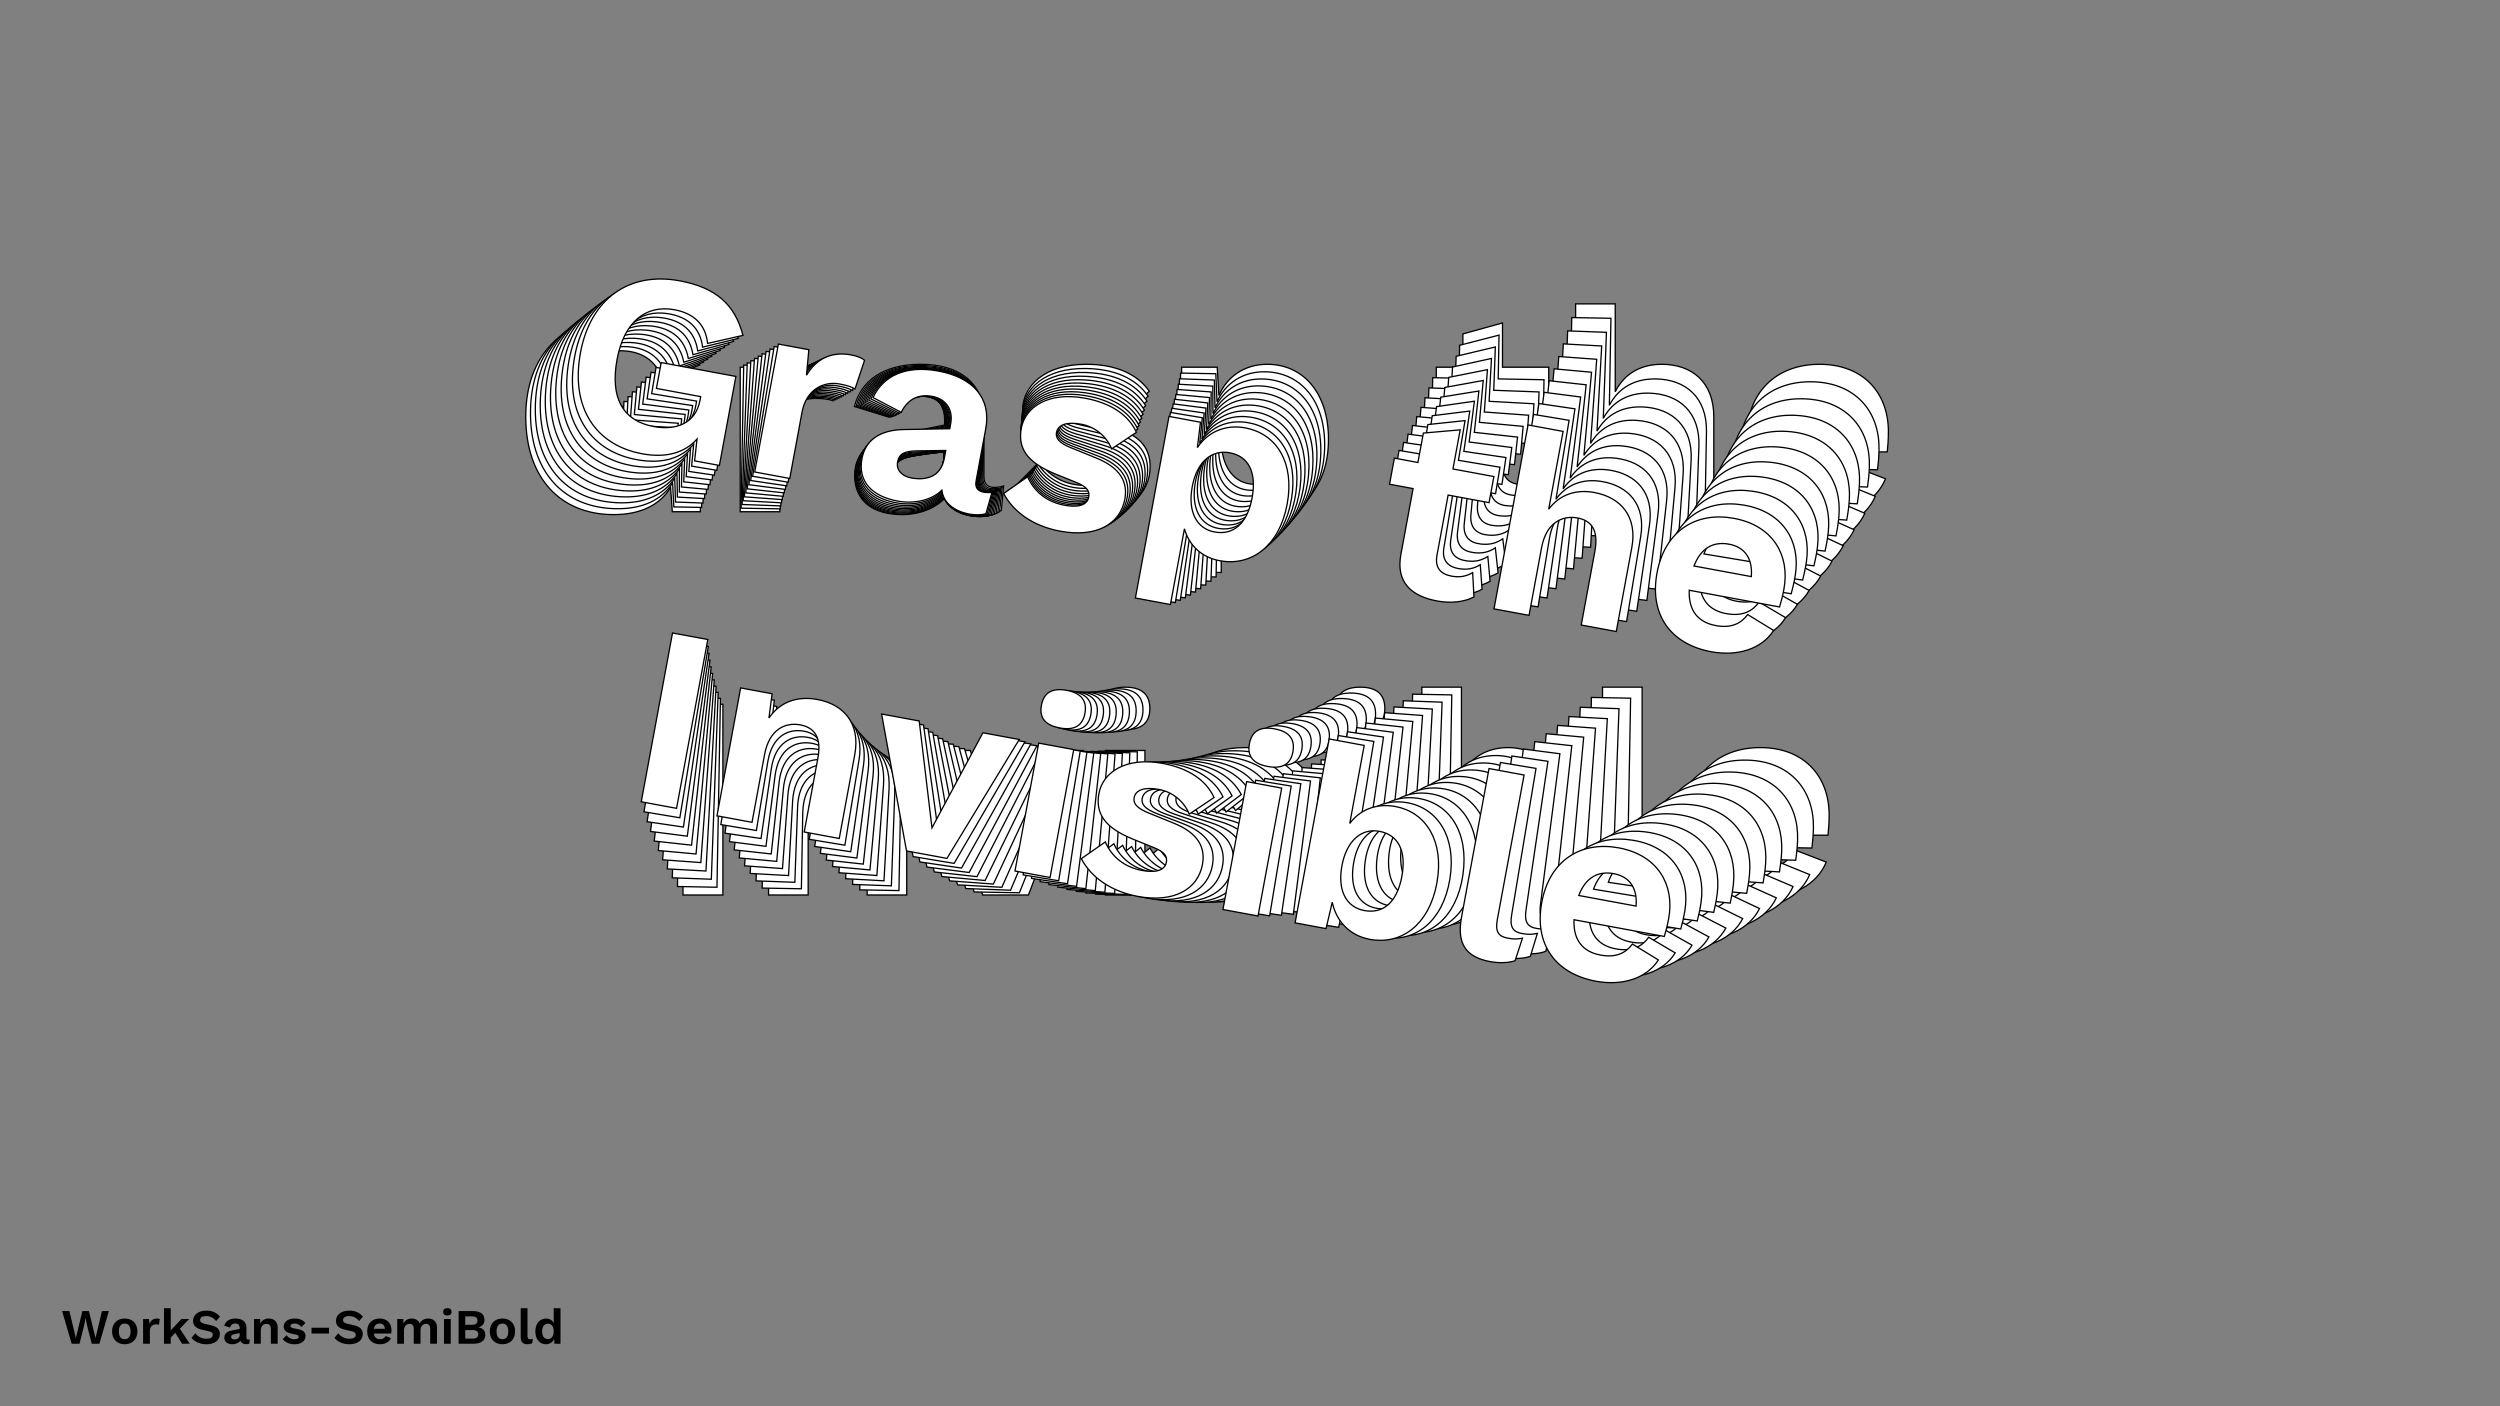 <?xml version="1.0"?>
<svg xmlns="http://www.w3.org/2000/svg" width="1920" height="1080" viewBox="-960 -540 1920 1080">
    <rect x="-960" y="-540" width="1920" height="1080" fill="#808080" stroke="none"/>
    <path d="M-486.96,-224.26L-486.96,-201.83L-448.55,-201.83L-448.55,-198.50C-448.55,-178.97 -463.42,-169.42 -483.18,-169.42C-510.49,-169.42 -524.47,-186.96 -524.47,-220.26C-524.47,-252.45 -508.93,-270.65 -484.07,-270.65C-467.42,-270.65 -455.65,-263.33 -450.99,-247.57L-422.58,-259.78C-434.12,-284.42 -452.55,-295.74 -484.29,-295.74C-527.80,-295.74 -556.22,-267.10 -556.22,-220.04C-556.22,-172.31 -529.14,-144.78 -488.73,-144.78C-468.09,-144.78 -453.21,-152.11 -445.00,-165.65L-443.67,-147L-422.13,-147L-422.13,-224.26ZM-391.50,-147L-361.08,-147L-361.08,-204.50C-361.08,-224.48 -347.54,-234.02 -334.00,-234.02C-327.12,-234.02 -323.34,-233.36 -320.23,-232.25L-316.68,-257.78C-319.35,-259.33 -323.79,-260.22 -328.67,-260.22C-345.99,-260.22 -357.31,-251.56 -363.08,-236.24L-365.08,-258L-391.50,-258ZM-196.36,-165.65C-201.69,-165.65 -204.35,-168.31 -204.35,-174.08L-204.35,-219.15C-204.35,-246.46 -223.89,-260.22 -252.97,-260.22C-281.83,-260.22 -298.70,-247.34 -303.81,-227.81L-277.83,-219.82C-274.06,-232.91 -265.18,-238.02 -254.30,-238.02C-242.54,-238.02 -234.54,-230.47 -234.54,-217.82L-234.54,-213.60L-272.73,-205.83C-292.71,-201.83 -303.58,-191.18 -303.58,-174.75C-303.58,-155.21 -289.60,-144.78 -266.95,-144.78C-252.97,-144.78 -238.76,-150.55 -231.66,-160.76C-228.33,-150.33 -218.11,-145.22 -205.46,-145.00C-199.47,-145.00 -194.58,-146.11 -191.03,-147.89L-189.26,-166.76C-191.25,-166.09 -193.92,-165.65 -196.36,-165.65ZM-259.18,-166.31C-266.95,-166.31 -273.17,-170.31 -273.17,-177.64C-273.17,-185.41 -268.07,-188.07 -257.85,-190.07L-234.54,-194.73L-234.54,-187.85C-234.54,-171.64 -246.53,-166.31 -259.18,-166.31ZM-125.98,-144.78C-94.24,-144.78 -76.70,-160.32 -76.70,-181.63C-76.70,-196.51 -85.36,-207.38 -107.34,-211.82L-129.98,-216.49C-140.86,-218.71 -144.41,-222.26 -144.41,-226.92C-144.41,-233.80 -137.53,-237.80 -124.88,-237.80C-113.33,-237.80 -102.23,-232.03 -95.57,-221.81L-77.37,-239.57C-86.91,-253.12 -103.56,-260.22 -125.76,-260.22C-158.17,-260.22 -174.60,-243.13 -174.60,-225.14C-174.60,-208.05 -164.83,-197.39 -139.08,-192.07L-119.55,-188.07C-109.78,-186.07 -107.34,-182.52 -107.34,-177.86C-107.34,-170.53 -114.88,-167.20 -126.43,-167.20C-142.63,-167.20 -154.62,-174.75 -161.73,-185.41L-179.26,-167.65C-167.72,-152.99 -148.41,-144.78 -125.98,-144.78ZM13.21,-260.22C-4.33,-260.22 -17.65,-250.67 -23.86,-236.24L-25.20,-258L-52.50,-258L-52.50,-100.38L-22.09,-100.38L-22.09,-166.09C-15.87,-153.44 -3.89,-144.78 12.54,-144.78C39.85,-144.78 60.27,-166.31 60.27,-202.72C60.27,-238.91 40.29,-260.22 13.21,-260.22ZM3.66,-168.09C-12.10,-168.09 -22.09,-181.19 -22.09,-202.50C-22.09,-224.26 -11.66,-236.91 4.11,-236.91C20.31,-236.91 29.86,-224.92 29.86,-202.50C29.86,-180.08 19.87,-168.09 3.66,-168.09ZM226.55,-174.08C221.89,-170.09 216.78,-167.87 209.23,-167.87C199.69,-167.87 193.92,-172.53 193.92,-183.19L193.92,-235.36L229.44,-235.36L229.44,-258L193.92,-258L193.92,-291.97L163.50,-283.53L163.50,-258L143.08,-258L143.08,-235.36L163.50,-235.36L163.50,-178.30C163.50,-153.88 178.82,-144.78 201.24,-144.78C213.01,-144.78 224.11,-148.11 231.43,-153.88ZM250.08,-147L280.50,-147L280.50,-205.61C280.50,-227.81 293.15,-236.24 306.03,-236.24C317.57,-236.24 325.78,-230.03 325.78,-210.94L325.78,-147L356.20,-147L356.20,-219.82C356.20,-246.68 339.33,-260.22 316.24,-260.22C300.48,-260.22 287.60,-253.34 280.50,-239.13L280.50,-306.62L250.08,-306.62ZM490.29,-208.49C490.29,-238.24 470.97,-260.22 437.45,-260.22C404.37,-260.22 381.29,-238.91 381.29,-202.50C381.29,-166.09 403.93,-144.78 439.01,-144.78C461.65,-144.78 480.96,-154.77 488.07,-172.31L463.87,-181.63C459.43,-172.75 451.88,-167.42 438.78,-167.42C423.47,-167.42 413.48,-175.64 411.03,-192.95L489.40,-192.95C489.84,-196.95 490.29,-202.50 490.29,-208.49ZM437.23,-237.80C450.99,-237.80 459.43,-229.36 460.98,-214.04L411.26,-214.04C414.14,-229.81 423.24,-237.80 437.23,-237.80ZM-404.82,0.85L-435.45,0.85L-435.45,147.37L-404.82,147.37ZM-303.58,34.15C-320.68,34.15 -334.44,41.70 -341.32,57.24L-342.43,36.37L-369.74,36.37L-369.74,147.37L-339.33,147.37L-339.33,88.54C-339.33,66.34 -326.67,58.13 -314.02,58.13C-302.47,58.13 -294.04,64.34 -294.04,83.21L-294.04,147.37L-263.63,147.37L-263.63,74.56C-263.63,47.69 -280.50,34.15 -303.58,34.15ZM-159.51,36.37L-187.48,124.06L-214.78,36.37L-247.42,36.37L-205.24,147.37L-170.16,147.37L-127.98,36.37ZM-95.79,20.39C-83.14,20.39 -76.92,15.06 -76.92,4.18C-76.92,-6.70 -83.14,-12.25 -95.79,-12.25C-108.45,-12.25 -114.66,-6.70 -114.66,4.18C-114.66,15.06 -108.45,20.39 -95.79,20.39ZM-80.70,36.37L-111.11,36.37L-111.11,147.37L-80.70,147.37ZM-4.11,149.59C27.64,149.59 45.18,134.05 45.18,112.74C45.18,97.87 36.52,86.99 14.54,82.55L-8.10,77.89C-18.98,75.67 -22.53,72.11 -22.53,67.45C-22.53,60.57 -15.65,56.57 -3.00,56.57C8.55,56.57 19.65,62.35 26.31,72.56L44.51,54.80C34.97,41.26 18.32,34.15 -3.88,34.15C-36.30,34.15 -52.72,51.25 -52.72,69.23C-52.72,86.32 -42.96,96.98 -17.20,102.31L2.33,106.30C12.10,108.30 14.54,111.85 14.54,116.51C14.54,123.84 6.99,127.17 -4.55,127.17C-20.76,127.17 -32.74,119.62 -39.85,108.97L-57.39,126.73C-45.84,141.38 -26.53,149.59 -4.11,149.59ZM84.69,20.39C97.35,20.39 103.56,15.06 103.56,4.18C103.56,-6.70 97.35,-12.25 84.69,-12.25C72.04,-12.25 65.82,-6.70 65.82,4.18C65.82,15.06 72.04,20.39 84.69,20.39ZM99.79,36.37L69.38,36.37L69.38,147.37L99.79,147.37ZM198.14,34.15C181.04,34.15 168.61,42.81 162.39,55.46L162.39,-12.25L131.98,-12.25L131.98,147.37L158.84,147.37L159.95,124.28C166.17,139.38 179.49,149.59 197.25,149.59C224.55,149.59 244.76,128.28 244.76,92.09C244.76,55.69 224.55,34.15 198.14,34.15ZM188.15,126.28C172.61,126.28 162.39,113.85 162.39,92.09C162.39,71.00 172.61,57.46 188.37,57.46C204.80,57.46 214.34,69.45 214.34,91.87C214.34,114.29 204.57,126.28 188.15,126.28ZM301.14,-12.25L270.73,-12.25L270.73,116.51C270.73,139.60 280.28,149.59 301.81,149.59C309.14,149.59 317.57,147.82 322.46,144.93L325.12,124.95C320.24,126.73 317.79,127.17 312.69,127.17C304.47,127.17 301.14,123.40 301.14,113.18ZM444.78,85.88C444.78,56.13 425.46,34.15 391.94,34.15C358.86,34.15 335.78,55.46 335.78,91.87C335.78,128.28 358.42,149.59 393.49,149.59C416.14,149.59 435.45,139.60 442.56,122.06L418.36,112.74C413.92,121.62 406.37,126.95 393.27,126.95C377.96,126.95 367.97,118.73 365.52,101.42L443.89,101.42C444.33,97.42 444.78,91.87 444.78,85.88ZM391.72,56.57C405.48,56.57 413.92,65.01 415.47,80.33L365.74,80.33C368.63,64.57 377.73,56.57 391.72,56.57Z" fill="#ffffff" stroke="#000000"/>
    <path d="M-483.94,-227.94L-484.34,-205.75L-446.33,-205.05L-446.39,-201.75C-446.74,-182.42 -461.64,-173.24 -481.19,-173.60C-508.22,-174.09 -521.75,-191.70 -521.14,-224.67C-520.56,-256.53 -504.85,-274.27 -480.24,-273.82C-463.76,-273.51 -452.24,-266.05 -447.91,-250.36L-419.57,-261.93C-430.55,-286.53 -448.58,-298.07 -480.00,-298.65C-523.07,-299.44 -551.72,-271.61 -552.57,-225.02C-553.44,-177.78 -527.13,-150.04 -487.13,-149.31C-466.70,-148.93 -451.84,-155.91 -443.47,-169.17L-442.49,-150.69L-421.17,-150.30L-419.77,-226.77ZM-390.85,-149.74L-360.74,-149.19L-359.70,-206.10C-359.34,-225.88 -345.76,-235.08 -332.36,-234.84C-325.54,-234.71 -321.82,-233.99 -318.76,-232.83L-314.78,-258.04C-317.39,-259.62 -321.77,-260.58 -326.61,-260.67C-343.75,-260.98 -355.11,-252.62 -361.10,-237.56L-362.68,-259.13L-388.83,-259.61ZM-197.35,-164.66C-202.63,-164.76 -205.22,-167.44 -205.11,-173.16L-204.30,-217.77C-203.80,-244.79 -222.89,-258.77 -251.67,-259.30C-280.24,-259.82 -297.17,-247.38 -302.58,-228.14L-277.02,-219.76C-273.04,-232.65 -264.16,-237.55 -253.40,-237.35C-241.75,-237.14 -233.97,-229.52 -234.20,-216.99L-234.28,-212.82L-272.22,-205.82C-292.07,-202.23 -303.03,-191.88 -303.32,-175.62C-303.68,-156.28 -290.02,-145.70 -267.61,-145.29C-253.77,-145.03 -239.60,-150.49 -232.38,-160.47C-229.27,-150.08 -219.26,-144.84 -206.74,-144.39C-200.80,-144.28 -195.95,-145.29 -192.40,-146.99L-190.30,-165.63C-192.29,-165.01 -194.94,-164.62 -197.35,-164.66ZM-259.53,-166.46C-267.22,-166.60 -273.30,-170.67 -273.17,-177.92C-273.03,-185.61 -267.92,-188.16 -257.78,-189.95L-234.62,-194.14L-234.75,-187.33C-235.04,-171.29 -247.00,-166.23 -259.53,-166.46ZM-128.07,-142.73C-96.65,-142.16 -79.01,-157.22 -78.62,-178.31C-78.35,-193.04 -86.73,-203.96 -108.40,-208.76L-130.73,-213.78C-141.46,-216.17 -144.91,-219.76 -144.82,-224.37C-144.70,-231.18 -137.81,-235.01 -125.29,-234.78C-113.86,-234.57 -102.98,-228.66 -96.57,-218.43L-78.23,-235.68C-87.44,-249.26 -103.79,-256.59 -125.76,-256.99C-157.84,-257.58 -174.41,-240.96 -174.74,-223.16C-175.05,-206.24 -165.58,-195.51 -140.18,-189.77L-120.92,-185.46C-111.28,-183.31 -108.93,-179.75 -109.02,-175.13C-109.15,-167.88 -116.68,-164.72 -128.11,-164.93C-144.15,-165.23 -155.88,-172.92 -162.72,-183.59L-180.40,-166.33C-169.24,-151.62 -150.27,-143.14 -128.07,-142.73ZM11.80,-254.47C-5.56,-254.79 -18.92,-245.58 -25.33,-231.41L-26.26,-252.97L-53.29,-253.47L-56.14,-97.45L-26.04,-96.90L-24.85,-161.94C-18.92,-149.31 -7.21,-140.52 9.05,-140.22C36.07,-139.73 56.68,-160.67 57.34,-196.71C58.00,-232.53 38.61,-253.98 11.80,-254.47ZM0.68,-163.45C-14.92,-163.74 -24.57,-176.89 -24.19,-197.98C-23.79,-219.52 -13.24,-231.85 2.37,-231.57C18.41,-231.27 27.64,-219.23 27.23,-197.04C26.83,-174.85 16.72,-163.16 0.68,-163.45ZM221.41,-165.35C216.72,-161.48 211.63,-159.37 204.16,-159.51C194.71,-159.68 189.08,-164.40 189.27,-174.95L190.22,-226.59L225.38,-225.94L225.79,-248.36L190.63,-249.00L191.24,-282.62L160.99,-274.82L160.52,-249.55L140.31,-249.92L139.90,-227.51L160.11,-227.14L159.08,-170.67C158.64,-146.49 173.63,-137.21 195.83,-136.80C207.47,-136.59 218.52,-139.68 225.88,-145.26ZM244.21,-138.11L274.32,-137.56L275.38,-195.57C275.78,-217.55 288.46,-225.67 301.20,-225.44C312.63,-225.23 320.65,-218.92 320.30,-200.03L319.14,-136.74L349.25,-136.19L350.57,-208.26C351.06,-234.85 334.60,-248.56 311.75,-248.98C296.15,-249.27 283.28,-242.69 275.99,-228.75L277.21,-295.56L247.10,-296.11ZM483.09,-194.63C483.63,-224.07 464.91,-246.18 431.73,-246.79C398.99,-247.38 375.75,-226.71 375.09,-190.67C374.43,-154.63 396.45,-133.13 431.17,-132.49C453.59,-132.08 472.89,-141.62 480.24,-158.85L456.45,-168.52C451.90,-159.81 444.33,-154.67 431.36,-154.91C416.20,-155.19 406.46,-163.50 404.36,-180.68L481.93,-179.26C482.44,-183.21 482.98,-188.69 483.09,-194.63ZM431.10,-224.60C444.72,-224.35 452.92,-215.84 454.18,-200.65L404.96,-201.55C408.10,-217.10 417.26,-224.85 431.10,-224.60ZM-406.71,-3.63L-437.04,-4.19L-439.69,140.84L-409.37,141.40ZM-307.11,31.16C-324.03,30.85 -337.79,38.08 -344.89,53.33L-345.61,32.66L-372.63,32.16L-374.65,142.03L-344.54,142.58L-343.48,84.35C-343.07,62.38 -330.40,54.48 -317.87,54.71C-306.45,54.92 -298.21,61.22 -298.55,79.90L-299.71,143.41L-269.61,143.96L-268.29,71.88C-267.80,45.29 -284.26,31.58 -307.11,31.16ZM-164.54,35.97L-193.81,122.26L-219.25,34.97L-251.56,34.38L-211.82,145.01L-177.10,145.65L-133.33,36.54ZM-101.18,21.31C-88.66,21.53 -82.41,16.37 -82.21,5.61C-82.01,-5.16 -88.07,-10.77 -100.59,-11.00C-113.12,-11.23 -119.37,-5.85 -119.57,4.92C-119.76,15.69 -113.71,21.08 -101.18,21.31ZM-86.53,37.40L-116.63,36.85L-118.65,146.72L-88.54,147.27ZM-12.77,150.86C18.65,151.43 36.29,136.37 36.68,115.27C36.95,100.55 28.58,89.63 6.90,84.83L-15.43,79.81C-26.15,77.41 -29.60,73.83 -29.52,69.22C-29.40,62.41 -22.51,58.58 -9.99,58.81C1.44,59.01 12.32,64.93 18.73,75.16L37.07,57.91C27.87,44.33 11.52,37.00 -10.46,36.60C-42.54,36.01 -59.11,52.63 -59.44,70.43C-59.75,87.35 -50.27,98.07 -24.88,103.81L-5.61,108.12C4.02,110.28 6.37,113.84 6.29,118.45C6.16,125.71 -1.38,128.86 -12.80,128.66C-28.84,128.36 -40.57,120.67 -47.41,110.00L-65.09,127.26C-53.93,141.97 -34.96,150.45 -12.77,150.86ZM77.47,24.58C89.99,24.81 96.24,19.64 96.44,8.88C96.64,-1.89 90.59,-7.50 78.06,-7.73C65.54,-7.96 59.28,-2.57 59.08,8.19C58.89,18.96 64.94,24.35 77.47,24.58ZM92.12,40.67L62.02,40.12L60.01,149.99L90.11,150.54ZM189.51,40.26C172.59,39.95 160.13,48.29 153.74,60.70L154.97,-6.32L124.87,-6.87L121.97,151.13L148.56,151.61L150.08,128.78C155.96,143.84 168.96,154.19 186.54,154.51C213.57,155.00 233.95,134.27 234.60,98.45C235.26,62.42 215.66,40.74 189.51,40.26ZM177.95,131.27C162.57,130.99 152.69,118.50 153.08,96.96C153.46,76.09 163.82,62.87 179.42,63.15C195.68,63.45 204.91,75.49 204.50,97.68C204.10,119.88 194.21,131.57 177.95,131.27ZM292.31,-3.80L262.21,-4.35L259.87,123.10C259.45,145.95 268.72,156.01 290.04,156.40C297.29,156.53 305.67,154.93 310.56,152.16L313.56,132.43C308.69,134.10 306.26,134.50 301.21,134.41C293.08,134.26 289.85,130.46 290.04,120.35ZM432.71,95.93C433.24,66.48 414.53,44.38 381.34,43.77C348.60,43.17 325.36,63.85 324.70,99.88C324.04,135.92 346.07,157.43 380.79,158.06C403.20,158.47 422.50,148.94 429.85,131.70L406.07,122.04C401.51,130.75 393.95,135.88 380.98,135.65C365.82,135.37 356.08,127.06 353.98,109.87L431.54,111.29C432.06,107.35 432.60,101.86 432.71,95.93ZM380.72,65.96C394.34,66.21 402.54,74.71 403.80,89.90L354.58,89.00C357.72,73.45 366.87,65.71 380.72,65.96Z" fill="#ffffff" stroke="#000000"/>
    <path d="M-480.82,-231.65L-481.62,-209.69L-444.01,-208.31L-444.13,-205.05C-444.83,-185.92 -459.74,-177.10 -479.09,-177.81C-505.83,-178.79 -518.90,-196.47 -517.71,-229.08C-516.55,-260.61 -500.68,-277.88 -476.33,-276.98C-460.02,-276.39 -448.76,-268.79 -444.76,-253.19L-416.50,-264.12C-426.92,-288.67 -444.56,-300.42 -475.65,-301.56C-518.26,-303.12 -547.12,-276.09 -548.80,-230.00C-550.52,-183.26 -524.98,-155.33 -485.41,-153.88C-465.19,-153.14 -450.36,-159.78 -441.83,-172.75L-441.20,-154.44L-420.11,-153.66L-417.33,-229.32ZM-390.10,-152.56L-360.32,-151.47L-358.25,-207.78C-357.54,-227.35 -343.93,-236.21 -330.67,-235.73C-323.93,-235.48 -320.26,-234.69 -317.26,-233.49L-312.86,-258.37C-315.41,-259.99 -319.73,-261.02 -324.51,-261.19C-341.47,-261.81 -352.87,-253.74 -359.07,-238.94L-360.25,-260.32L-386.12,-261.27ZM-198.33,-163.83C-203.55,-164.02 -206.06,-166.72 -205.85,-172.37L-204.23,-216.51C-203.26,-243.25 -221.89,-257.43 -250.38,-258.47C-278.64,-259.51 -295.62,-247.51 -301.33,-228.56L-276.18,-219.80C-272.01,-232.49 -263.13,-237.17 -252.48,-236.78C-240.95,-236.36 -233.40,-228.68 -233.85,-216.29L-234.00,-212.16L-271.68,-205.92C-291.39,-202.72 -302.42,-192.67 -303.01,-176.59C-303.71,-157.45 -290.39,-146.73 -268.21,-145.92C-254.52,-145.42 -240.40,-150.56 -233.07,-160.31C-230.18,-149.97 -220.37,-144.60 -207.98,-143.93C-202.11,-143.72 -197.29,-144.63 -193.75,-146.24L-191.33,-164.66C-193.31,-164.08 -195.94,-163.74 -198.33,-163.83ZM-259.83,-166.73C-267.44,-167.01 -273.39,-171.15 -273.12,-178.32C-272.84,-185.93 -267.75,-188.36 -257.67,-189.95L-234.68,-193.68L-234.93,-186.94C-235.51,-171.07 -247.44,-166.28 -259.83,-166.73ZM-130.16,-140.86C-99.07,-139.72 -81.33,-154.31 -80.57,-175.19C-80.03,-189.75 -88.12,-200.72 -109.49,-205.85L-131.50,-211.23C-142.07,-213.80 -145.42,-217.40 -145.25,-221.97C-145.01,-228.71 -138.12,-232.37 -125.73,-231.92C-114.43,-231.51 -103.76,-225.46 -97.61,-215.22L-79.14,-231.96C-88.00,-245.56 -104.06,-253.11 -125.80,-253.91C-157.54,-255.07 -174.24,-238.92 -174.89,-221.31C-175.50,-204.57 -166.32,-193.78 -141.29,-187.64L-122.30,-183.03C-112.80,-180.72 -110.54,-177.16 -110.71,-172.59C-110.97,-165.41 -118.48,-162.42 -129.79,-162.84C-145.66,-163.42 -157.13,-171.24 -163.70,-181.93L-181.51,-165.17C-170.73,-150.41 -152.11,-141.67 -130.16,-140.86ZM10.30,-248.93C-6.87,-249.55 -20.26,-240.68 -26.86,-226.77L-27.39,-248.13L-54.13,-249.11L-59.78,-94.74L-30.00,-93.65L-27.64,-158.01C-22.01,-145.39 -10.58,-136.48 5.51,-135.89C32.25,-134.91 53.03,-155.27 54.33,-190.93C55.63,-226.36 36.83,-247.95 10.30,-248.93ZM-2.35,-159.04C-17.79,-159.61 -27.10,-172.79 -26.34,-193.66C-25.55,-214.97 -14.88,-226.99 0.55,-226.42C16.43,-225.84 25.34,-213.76 24.54,-191.80C23.74,-169.84 13.52,-158.46 -2.35,-159.04ZM216.15,-156.91C211.44,-153.17 206.36,-151.18 198.97,-151.45C189.62,-151.79 184.13,-156.56 184.52,-167.00L186.39,-218.09L221.17,-216.82L221.99,-238.99L187.20,-240.27L188.42,-273.53L158.33,-266.36L157.41,-241.36L137.41,-242.09L136.60,-219.92L156.60,-219.18L154.55,-163.31C153.68,-139.39 168.35,-129.93 190.31,-129.12C201.84,-128.70 212.83,-131.56 220.21,-136.95ZM238.22,-129.55L268.01,-128.45L270.11,-185.85C270.91,-207.59 283.60,-215.40 296.21,-214.94C307.52,-214.53 315.34,-208.14 314.66,-189.45L312.36,-126.83L342.15,-125.74L344.76,-197.05C345.72,-223.36 329.69,-237.23 307.07,-238.05C291.64,-238.62 278.78,-232.34 271.31,-218.68L273.74,-284.78L243.95,-285.87ZM475.67,-181.15C476.74,-210.29 458.61,-232.50 425.78,-233.70C393.39,-234.89 370.01,-214.85 368.71,-179.19C367.40,-143.54 388.81,-121.85 423.16,-120.59C445.34,-119.78 464.61,-128.87 472.20,-145.79L448.84,-155.79C444.17,-147.26 436.59,-142.31 423.76,-142.78C408.76,-143.33 399.27,-151.73 397.50,-168.78L474.24,-165.96C474.82,-169.86 475.46,-175.28 475.67,-181.15ZM424.76,-211.75C438.24,-211.26 446.20,-202.70 447.17,-187.64L398.47,-189.42C401.86,-204.76 411.06,-212.26 424.76,-211.75ZM-408.45,-8.24L-438.46,-9.34L-443.71,134.15L-413.71,135.25ZM-310.51,28.00C-327.25,27.39 -341.00,34.29 -348.30,49.26L-348.63,28.78L-375.38,27.80L-379.36,136.51L-349.57,137.60L-347.46,79.98C-346.67,58.24 -333.98,50.65 -321.59,51.11C-310.28,51.52 -302.24,57.91 -302.92,76.39L-305.22,139.22L-275.43,140.32L-272.82,69.00C-271.86,42.70 -287.90,28.83 -310.51,28.00ZM-169.48,35.34L-200.02,120.22L-223.62,33.36L-255.58,32.19L-218.25,142.41L-183.90,143.67L-138.61,36.47ZM-106.51,21.98C-94.12,22.43 -87.84,17.43 -87.45,6.78C-87.06,-3.87 -92.95,-9.53 -105.34,-9.98C-117.73,-10.44 -124.02,-5.23 -124.41,5.43C-124.80,16.08 -118.91,21.52 -106.51,21.98ZM-92.30,38.17L-122.09,37.08L-126.07,145.79L-96.28,146.88ZM-21.36,151.80C9.73,152.94 27.47,138.35 28.23,117.48C28.77,102.91 20.68,91.95 -0.69,86.81L-22.70,81.43C-33.27,78.87 -36.62,75.26 -36.45,70.70C-36.21,63.96 -29.32,60.29 -16.93,60.74C-5.63,61.16 5.04,67.21 11.19,77.45L29.66,60.71C20.80,47.10 4.74,39.55 -17.00,38.75C-48.74,37.59 -65.44,53.74 -66.09,71.35C-66.70,88.09 -57.52,98.88 -32.49,105.02L-13.50,109.64C-4.00,111.94 -1.74,115.51 -1.91,120.07C-2.17,127.25 -9.68,130.24 -20.99,129.83C-36.86,129.24 -48.33,121.42 -54.90,110.73L-72.72,127.49C-61.94,142.26 -43.32,151.00 -21.36,151.80ZM70.24,28.45C82.64,28.90 88.92,23.91 89.31,13.26C89.70,2.60 83.81,-3.06 71.42,-3.51C59.02,-3.96 52.74,1.25 52.35,11.90C51.96,22.56 57.85,28.00 70.24,28.45ZM84.46,44.65L54.67,43.56L50.69,152.26L80.47,153.35ZM180.85,46.00C164.11,45.39 151.62,53.42 145.08,65.59L147.51,-0.72L117.72,-1.81L112.00,154.51L138.31,155.47L140.22,132.90C145.77,147.91 158.45,158.39 175.84,159.02C202.58,160.00 223.13,139.86 224.43,104.42C225.73,68.76 206.72,46.95 180.85,46.00ZM167.76,135.87C152.54,135.31 142.99,122.77 143.77,101.46C144.52,80.81 155.01,67.91 170.45,68.48C186.54,69.07 195.45,81.15 194.65,103.11C193.85,125.07 183.85,136.46 167.76,135.87ZM283.39,4.26L253.61,3.17L248.99,129.27C248.16,151.88 257.15,162.00 278.24,162.78C285.42,163.04 293.74,161.60 298.63,158.95L301.95,139.48C297.11,141.04 294.70,141.39 289.70,141.21C281.65,140.91 278.53,137.10 278.89,127.10ZM420.54,105.51C421.61,76.37 403.48,54.16 370.65,52.95C338.26,51.77 314.88,71.81 313.58,107.47C312.27,143.12 333.68,164.81 368.03,166.06C390.21,166.88 409.48,157.79 417.07,140.87L393.70,130.87C389.04,139.40 381.45,144.35 368.63,143.88C353.63,143.33 344.14,134.93 342.37,117.88L419.11,120.69C419.69,116.80 420.33,111.38 420.54,105.51ZM369.63,74.90C383.11,75.40 391.07,83.96 392.04,99.02L343.34,97.24C346.73,81.90 355.93,74.40 369.63,74.90Z" fill="#ffffff" stroke="#000000"/>
    <path d="M-477.61,-235.37L-478.80,-213.66L-441.60,-211.61L-441.78,-208.39C-442.82,-189.46 -457.74,-181.01 -476.87,-182.06C-503.32,-183.52 -515.93,-201.25 -514.16,-233.50C-512.44,-264.68 -496.42,-281.48 -472.34,-280.16C-456.22,-279.27 -445.21,-271.55 -441.53,-256.03L-413.36,-266.35C-423.23,-290.83 -440.47,-302.78 -471.22,-304.47C-513.36,-306.78 -542.41,-280.56 -544.92,-234.98C-547.46,-188.75 -522.69,-160.64 -483.56,-158.49C-463.56,-157.39 -448.77,-163.70 -440.09,-176.37L-439.79,-158.24L-418.94,-157.10L-414.82,-231.92ZM-389.26,-155.46L-359.81,-153.84L-356.75,-209.53C-355.68,-228.88 -342.06,-237.41 -328.94,-236.69C-322.28,-236.32 -318.66,-235.48 -315.71,-234.24L-310.91,-258.77C-313.40,-260.42 -317.66,-261.52 -322.39,-261.78C-339.16,-262.70 -350.58,-254.92 -356.99,-240.39L-357.77,-261.56L-383.35,-262.97ZM-199.27,-163.13C-204.43,-163.42 -206.87,-166.14 -206.56,-171.73L-204.16,-215.38C-202.71,-241.83 -220.90,-256.20 -249.07,-257.75C-277.02,-259.28 -294.04,-247.71 -300.03,-229.06L-275.30,-219.94C-270.95,-232.42 -262.07,-236.89 -251.54,-236.31C-240.14,-235.69 -232.80,-227.95 -233.48,-215.70L-233.70,-211.61L-271.10,-206.12C-290.66,-203.31 -301.77,-193.57 -302.64,-177.66C-303.68,-158.74 -290.69,-147.89 -268.76,-146.68C-255.21,-145.94 -241.14,-150.77 -233.72,-160.28C-231.05,-150.00 -221.43,-144.51 -209.19,-143.62C-203.38,-143.30 -198.59,-144.12 -195.06,-145.65L-192.33,-163.83C-194.30,-163.29 -196.91,-163.00 -199.27,-163.13ZM-260.09,-167.12C-267.61,-167.54 -273.42,-171.74 -273.03,-178.84C-272.62,-186.36 -267.53,-188.67 -257.53,-190.06L-234.71,-193.33L-235.07,-186.67C-235.94,-170.97 -247.83,-166.45 -260.09,-167.12ZM-132.22,-139.18C-101.48,-137.48 -83.66,-151.60 -82.53,-172.24C-81.74,-186.65 -89.54,-197.65 -110.59,-203.12L-132.28,-208.84C-142.69,-211.57 -145.94,-215.20 -145.70,-219.71C-145.33,-226.38 -138.45,-229.88 -126.20,-229.21C-115.02,-228.59 -104.57,-222.41 -98.67,-212.17L-80.09,-228.40C-88.61,-242.02 -104.36,-249.79 -125.86,-250.97C-157.25,-252.70 -174.08,-237.02 -175.03,-219.60C-175.94,-203.04 -167.05,-192.20 -142.39,-185.67L-123.68,-180.76C-114.33,-178.31 -112.15,-174.73 -112.40,-170.22C-112.79,-163.12 -120.28,-160.30 -131.46,-160.92C-147.16,-161.78 -158.37,-169.73 -164.68,-180.43L-182.61,-164.16C-172.21,-149.35 -153.94,-140.37 -132.22,-139.18ZM8.74,-243.57C-8.25,-244.50 -21.66,-235.97 -28.45,-222.32L-28.58,-243.47L-55.03,-244.92L-63.42,-92.26L-33.96,-90.64L-30.46,-154.28C-25.12,-141.70 -13.97,-132.67 1.95,-131.80C28.39,-130.34 49.32,-150.11 51.26,-185.38C53.19,-220.42 34.97,-242.13 8.74,-243.57ZM-5.41,-154.85C-20.68,-155.69 -29.66,-168.91 -28.52,-189.55C-27.37,-210.62 -16.59,-222.32 -1.32,-221.48C14.38,-220.62 22.98,-208.50 21.79,-186.78C20.60,-165.06 10.28,-153.99 -5.41,-154.85ZM210.78,-148.78C206.05,-145.16 200.99,-143.28 193.68,-143.69C184.43,-144.19 179.09,-149.02 179.66,-159.34L182.44,-209.87L216.84,-207.98L218.04,-229.91L183.64,-231.80L185.45,-264.70L155.54,-258.14L154.18,-233.42L134.40,-234.51L133.20,-212.57L152.98,-211.49L149.94,-156.23C148.64,-132.58 162.99,-122.94 184.71,-121.75C196.10,-121.12 207.03,-123.76 214.43,-128.96ZM232.13,-121.30L261.59,-119.68L264.71,-176.44C265.89,-197.95 278.59,-205.44 291.07,-204.76C302.25,-204.14 309.87,-197.68 308.85,-179.19L305.45,-117.27L334.91,-115.65L338.78,-186.17C340.21,-212.19 324.59,-226.21 302.23,-227.43C286.97,-228.27 274.13,-222.29 266.49,-208.91L270.09,-274.28L240.63,-275.90ZM468.05,-168.07C469.63,-196.88 452.10,-219.19 419.63,-220.98C387.59,-222.74 364.10,-203.33 362.16,-168.07C360.22,-132.80 381.02,-110.96 414.99,-109.09C436.92,-107.88 456.16,-116.53 463.97,-133.14L441.03,-143.46C436.26,-135.09 428.67,-130.34 415.98,-131.03C401.14,-131.85 391.91,-140.34 390.46,-157.24L466.36,-153.06C467.01,-156.91 467.73,-162.26 468.05,-168.07ZM418.22,-199.28C431.55,-198.54 439.27,-189.92 439.96,-175.00L391.80,-177.65C395.44,-192.76 404.68,-200.02 418.22,-199.28ZM-410.04,-12.97L-439.71,-14.60L-447.51,127.31L-417.84,128.94ZM-313.76,24.67C-330.32,23.76 -344.05,30.34 -351.55,45.02L-351.51,24.75L-377.96,23.30L-383.87,130.80L-354.41,132.42L-351.28,75.45C-350.10,53.94 -337.40,46.66 -325.15,47.34C-313.97,47.95 -306.13,54.42 -307.13,72.70L-310.55,134.84L-281.09,136.46L-277.21,65.93C-275.78,39.91 -291.40,25.90 -313.76,24.67ZM-174.34,34.49L-206.10,117.93L-227.88,31.55L-259.48,29.81L-224.54,139.56L-190.57,141.43L-143.81,36.17ZM-111.78,22.40C-99.52,23.08 -93.22,18.25 -92.64,7.71C-92.06,-2.82 -97.78,-8.53 -110.04,-9.20C-122.30,-9.88 -128.61,-4.83 -129.19,5.70C-129.77,16.24 -124.03,21.73 -111.78,22.40ZM-98.01,38.69L-127.46,37.07L-133.38,144.58L-103.92,146.20ZM-29.86,152.43C0.89,154.12 18.70,140.00 19.84,119.36C20.63,104.95 12.82,93.95 -8.23,88.48L-29.91,82.76C-40.33,80.03 -43.58,76.40 -43.33,71.89C-42.96,65.22 -36.08,61.72 -23.83,62.39C-12.65,63.01 -2.20,69.19 3.70,79.43L22.28,63.20C13.76,49.58 -1.99,41.81 -23.49,40.63C-54.89,38.90 -71.71,54.58 -72.67,72.00C-73.58,88.56 -64.68,99.40 -40.02,105.93L-21.32,110.84C-11.96,113.30 -9.79,116.87 -10.03,121.38C-10.42,128.48 -17.91,131.30 -29.09,130.68C-44.79,129.82 -56.00,121.87 -62.31,111.17L-80.24,127.44C-69.84,142.25 -51.57,151.23 -29.86,152.43ZM63.03,32.01C75.29,32.69 81.59,27.86 82.17,17.32C82.75,6.79 77.02,1.08 64.77,0.41C52.51,-0.27 46.20,4.78 45.62,15.31C45.04,25.85 50.77,31.34 63.03,32.01ZM76.80,48.30L47.34,46.68L41.43,154.19L70.89,155.81ZM172.17,51.39C155.61,50.48 143.11,58.20 136.42,70.12L140.02,4.55L110.57,2.93L102.07,157.52L128.08,158.95L130.39,136.65C135.60,151.60 147.96,162.20 165.16,163.15C191.61,164.60 212.31,145.04 214.24,109.99C216.18,74.73 197.76,52.79 172.17,51.39ZM157.59,140.09C142.54,139.26 133.31,126.67 134.47,105.60C135.59,85.18 146.20,72.60 161.47,73.44C177.38,74.32 185.99,86.44 184.79,108.15C183.60,129.87 173.50,140.96 157.59,140.09ZM274.41,11.93L244.95,10.31L238.09,135.02C236.86,157.38 245.58,167.57 266.43,168.72C273.53,169.11 281.80,167.83 286.68,165.30L290.32,146.09C285.50,147.55 283.11,147.85 278.16,147.58C270.21,147.14 267.18,143.31 267.73,133.42ZM408.30,114.62C409.88,85.81 392.35,63.49 359.88,61.71C327.84,59.95 304.34,79.36 302.41,114.62C300.47,149.88 321.26,171.73 355.24,173.60C377.17,174.80 396.41,166.16 404.22,149.55L381.28,139.23C376.51,147.59 368.91,152.35 356.23,151.65C341.39,150.84 332.15,142.35 330.71,125.45L406.61,129.62C407.25,125.78 407.98,120.42 408.30,114.62ZM358.47,83.41C371.80,84.14 379.52,92.76 380.21,107.68L332.05,105.04C335.68,89.92 344.92,82.67 358.47,83.41Z" fill="#ffffff" stroke="#000000"/>
    <path d="M-474.29,-239.11L-475.87,-217.64L-439.10,-214.94L-439.33,-211.76C-440.70,-193.05 -455.62,-184.96 -474.53,-186.35C-500.68,-188.26 -512.84,-206.04 -510.50,-237.92C-508.24,-268.74 -492.08,-285.08 -468.27,-283.33C-452.33,-282.16 -441.58,-274.32 -438.22,-258.90L-410.16,-268.60C-419.48,-293.00 -436.33,-305.13 -466.72,-307.36C-508.38,-310.42 -537.60,-285.00 -540.91,-239.94C-544.26,-194.24 -520.26,-165.98 -481.58,-163.14C-461.81,-161.69 -447.06,-167.66 -438.24,-180.05L-438.27,-162.10L-417.66,-160.59L-412.23,-234.56ZM-388.33,-158.44L-359.21,-156.30L-355.17,-211.35C-353.76,-230.48 -340.13,-238.67 -327.16,-237.72C-320.57,-237.23 -317.01,-236.33 -314.11,-235.05L-308.92,-259.24C-311.36,-260.92 -315.55,-262.08 -320.22,-262.42C-336.80,-263.64 -348.25,-256.15 -354.85,-241.89L-355.24,-262.86L-380.53,-264.71ZM-200.19,-162.59C-205.29,-162.96 -207.65,-165.70 -207.24,-171.22L-204.08,-214.37C-202.16,-240.51 -219.90,-255.06 -247.74,-257.11C-275.37,-259.13 -292.43,-247.99 -298.69,-229.65L-274.39,-220.17C-269.85,-232.45 -260.99,-236.71 -250.58,-235.95C-239.31,-235.12 -232.19,-227.33 -233.08,-215.22L-233.38,-211.18L-270.48,-206.42C-289.89,-204.00 -301.05,-194.56 -302.21,-178.83C-303.58,-160.13 -290.92,-149.15 -269.24,-147.56C-255.85,-146.58 -241.84,-151.11 -234.32,-160.39C-231.87,-150.16 -222.45,-144.56 -210.35,-143.46C-204.61,-143.04 -199.86,-143.76 -196.33,-145.21L-193.31,-163.15C-195.27,-162.65 -197.85,-162.41 -200.19,-162.59ZM-260.29,-167.64C-267.73,-168.18 -273.40,-172.44 -272.88,-179.46C-272.34,-186.90 -267.26,-189.09 -257.35,-190.28L-234.70,-193.11L-235.18,-186.52C-236.32,-171.01 -248.17,-166.75 -260.29,-167.64ZM-134.27,-137.66C-103.88,-135.43 -86.00,-149.08 -84.50,-169.48C-83.45,-183.72 -90.98,-194.75 -111.71,-200.54L-133.06,-206.60C-143.32,-209.49 -146.47,-213.14 -146.14,-217.60C-145.66,-224.19 -138.79,-227.53 -126.68,-226.64C-115.62,-225.83 -105.40,-219.53 -99.74,-209.28L-81.07,-225.01C-89.25,-238.64 -104.70,-246.61 -125.95,-248.17C-156.98,-250.45 -173.91,-235.24 -175.18,-218.02C-176.38,-201.65 -167.77,-190.77 -143.49,-183.86L-125.07,-178.66C-115.86,-176.06 -113.77,-172.49 -114.10,-168.02C-114.61,-161.01 -122.07,-158.35 -133.12,-159.16C-148.64,-160.30 -159.59,-168.37 -165.64,-179.07L-183.68,-163.30C-173.66,-148.46 -155.74,-139.24 -134.27,-137.66ZM7.10,-238.41C-9.69,-239.64 -23.11,-231.44 -30.08,-218.06L-29.82,-238.98L-55.97,-240.90L-67.04,-89.99L-37.92,-87.85L-33.30,-150.77C-28.24,-138.22 -17.37,-129.09 -1.64,-127.93C24.50,-126.01 45.57,-145.20 48.13,-180.05C50.67,-214.70 33.03,-236.51 7.10,-238.41ZM-8.51,-150.87C-23.60,-151.98 -32.24,-165.22 -30.75,-185.63C-29.22,-206.46 -18.34,-217.84 -3.25,-216.73C12.27,-215.59 20.57,-203.45 18.99,-181.98C17.42,-160.51 7.01,-149.73 -8.51,-150.87ZM205.31,-140.96C200.57,-137.46 195.52,-135.69 188.30,-136.22C179.16,-136.89 173.96,-141.76 174.71,-151.96L178.37,-201.91L212.38,-199.42L213.97,-221.10L179.96,-223.59L182.35,-256.11L152.64,-250.17L150.84,-225.73L131.29,-227.16L129.70,-205.48L149.25,-204.05L145.25,-149.42C143.53,-126.04 157.56,-116.25 179.02,-114.68C190.29,-113.85 201.15,-116.26 208.57,-121.27ZM225.94,-113.37L255.06,-111.24L259.18,-167.35C260.74,-188.60 273.44,-195.79 285.77,-194.89C296.82,-194.08 304.25,-187.55 302.91,-169.27L298.42,-108.05L327.54,-105.92L332.65,-175.63C334.54,-201.35 319.34,-215.50 297.23,-217.13C282.14,-218.23 269.33,-212.55 261.53,-199.44L266.27,-264.06L237.15,-266.19ZM460.24,-155.38C462.33,-183.86 445.38,-206.26 413.28,-208.61C381.61,-210.93 358.01,-192.15 355.46,-157.29C352.90,-122.44 373.08,-100.44 406.66,-97.98C428.34,-96.39 447.54,-104.59 455.57,-120.89L433.06,-131.51C428.18,-123.32 420.58,-118.75 408.04,-119.67C393.38,-120.75 384.39,-129.31 383.27,-146.06L458.30,-140.56C459.00,-144.35 459.82,-149.64 460.24,-155.38ZM411.50,-187.16C424.67,-186.19 432.16,-177.52 432.57,-162.75L384.96,-166.24C388.83,-181.13 398.11,-188.14 411.50,-187.16ZM-411.46,-17.82L-440.80,-19.97L-451.09,120.31L-421.76,122.47ZM-316.88,21.18C-333.25,19.98 -346.95,26.24 -354.64,40.63L-354.23,20.57L-380.38,18.66L-388.17,124.93L-359.05,127.07L-354.92,70.74C-353.36,49.49 -340.67,42.51 -328.55,43.40C-317.50,44.21 -309.86,50.75 -311.19,68.82L-315.69,130.25L-286.57,132.38L-281.46,62.67C-279.57,36.95 -294.78,22.80 -316.88,21.18ZM-179.09,33.42L-212.03,115.41L-232.02,29.54L-263.26,27.25L-230.67,136.48L-197.09,138.95L-148.91,35.64ZM-116.97,22.59C-104.85,23.48 -98.53,18.82 -97.76,8.40C-97.00,-2.01 -102.56,-7.76 -114.68,-8.65C-126.79,-9.54 -133.13,-4.66 -133.90,5.75C-134.66,16.17 -129.08,21.71 -116.97,22.59ZM-103.64,38.96L-132.76,36.82L-140.55,143.10L-111.43,145.23ZM-38.26,152.74C-7.87,154.97 10.02,141.32 11.51,120.92C12.56,106.68 5.03,95.65 -15.70,89.86L-37.05,83.80C-47.31,80.91 -50.46,77.26 -50.13,72.80C-49.65,66.21 -42.78,62.87 -30.66,63.76C-19.61,64.57 -9.39,70.88 -3.73,81.12L14.95,65.39C6.76,51.76 -8.68,43.79 -29.94,42.23C-60.97,39.95 -77.90,55.16 -79.16,72.38C-80.36,88.75 -71.76,99.64 -47.48,106.55L-29.06,111.74C-19.84,114.34 -17.76,117.91 -18.08,122.38C-18.60,129.39 -26.06,132.05 -37.11,131.24C-52.63,130.10 -63.57,122.03 -69.63,111.33L-87.67,127.10C-77.64,141.94 -59.73,151.16 -38.26,152.74ZM55.83,35.27C67.95,36.16 74.28,31.50 75.04,21.08C75.80,10.67 70.24,4.92 58.13,4.03C46.01,3.14 39.67,8.02 38.91,18.43C38.14,28.85 43.72,34.38 55.83,35.27ZM69.16,51.64L40.05,49.50L32.25,155.77L61.37,157.91ZM163.48,56.42C147.11,55.22 134.60,62.63 127.76,74.31L132.52,9.49L103.40,7.35L92.19,160.17L117.91,162.06L120.59,140.03C125.48,154.92 137.52,165.63 154.52,166.88C180.66,168.80 201.50,149.81 204.05,115.17C206.60,80.31 188.77,58.27 163.48,56.42ZM147.44,143.92C132.57,142.83 123.66,130.21 125.19,109.38C126.67,89.19 137.40,76.94 152.49,78.05C168.22,79.20 176.52,91.35 174.94,112.82C173.37,134.29 163.17,145.08 147.44,143.92ZM265.36,19.23L236.24,17.10L227.20,140.37C225.58,162.48 234.01,172.71 254.63,174.23C261.65,174.74 269.85,173.63 274.73,171.21L278.68,152.27C273.88,153.63 271.51,153.88 266.62,153.52C258.76,152.95 255.83,149.10 256.55,139.32ZM395.99,123.27C398.08,94.79 381.13,72.39 349.03,70.03C317.37,67.71 293.76,86.49 291.21,121.35C288.65,156.21 308.83,178.20 342.41,180.67C364.09,182.26 383.29,174.05 391.32,157.76L368.81,147.13C363.93,155.32 356.33,159.89 343.79,158.97C329.13,157.89 320.14,149.33 319.02,132.58L394.05,138.08C394.75,134.29 395.57,129.01 395.99,123.27ZM347.25,91.48C360.43,92.45 367.91,101.12 368.32,115.89L320.71,112.40C324.58,97.51 333.86,90.50 347.25,91.48Z" fill="#ffffff" stroke="#000000"/>
    <path d="M-470.88,-242.86L-472.83,-221.64L-436.49,-218.31L-436.78,-215.16C-438.48,-196.68 -453.38,-188.94 -472.07,-190.65C-497.90,-193.02 -509.61,-210.83 -506.72,-242.33C-503.92,-272.79 -487.64,-288.66 -464.12,-286.50C-448.37,-285.05 -437.87,-277.10 -434.83,-261.78L-406.89,-270.87C-415.67,-295.18 -432.12,-307.49 -462.15,-310.25C-503.32,-314.03 -532.68,-289.40 -536.77,-244.88C-540.92,-199.73 -517.69,-171.33 -479.46,-167.82C-459.93,-166.03 -445.22,-171.67 -436.28,-183.77L-436.64,-166.01L-416.26,-164.14L-409.56,-237.23ZM-387.28,-161.48L-358.51,-158.84L-353.52,-213.23C-351.78,-232.13 -338.14,-239.99 -325.33,-238.81C-318.82,-238.21 -315.31,-237.26 -312.46,-235.94L-306.89,-259.78C-309.27,-261.48 -313.39,-262.71 -318.02,-263.13C-334.40,-264.64 -345.86,-257.43 -352.65,-243.44L-352.65,-264.19L-377.64,-266.49ZM-201.06,-162.17C-206.10,-162.64 -208.39,-165.39 -207.89,-170.85L-203.97,-213.48C-201.60,-239.31 -218.89,-254.03 -246.40,-256.56C-273.70,-259.06 -290.78,-248.35 -297.31,-230.31L-273.43,-220.49C-268.72,-232.56 -259.88,-236.62 -249.59,-235.67C-238.46,-234.65 -231.55,-226.82 -232.65,-214.84L-233.02,-210.85L-269.81,-206.82C-289.06,-204.77 -300.28,-195.64 -301.71,-180.10C-303.40,-161.62 -291.08,-150.53 -269.66,-148.56C-256.42,-147.35 -242.48,-151.58 -234.87,-160.62C-232.63,-150.46 -223.41,-144.74 -211.46,-143.43C-205.79,-142.91 -201.07,-143.54 -197.56,-144.91L-194.24,-162.61C-196.19,-162.15 -198.75,-161.96 -201.06,-162.17ZM-260.43,-168.26C-267.79,-168.93 -273.32,-173.26 -272.68,-180.19C-272.01,-187.54 -266.95,-189.61 -257.11,-190.62L-234.66,-193.00L-235.25,-186.49C-236.66,-171.16 -248.46,-167.16 -260.43,-168.26ZM-136.29,-136.32C-106.26,-133.56 -88.32,-146.74 -86.47,-166.90C-85.18,-180.97 -92.42,-192.02 -112.83,-198.13L-133.85,-204.50C-143.95,-207.55 -147.00,-211.22 -146.59,-215.63C-146.00,-222.14 -139.14,-225.32 -127.17,-224.22C-116.25,-223.22 -106.25,-216.79 -100.83,-206.56L-82.07,-221.78C-89.92,-235.42 -105.06,-243.58 -126.06,-245.51C-156.72,-248.33 -173.75,-233.58 -175.31,-216.57C-176.79,-200.40 -168.48,-189.47 -144.58,-182.19L-126.44,-176.72C-117.38,-173.98 -115.38,-170.40 -115.78,-165.99C-116.42,-159.06 -123.85,-156.57 -134.77,-157.57C-150.10,-158.98 -160.78,-167.16 -166.58,-177.86L-184.71,-162.58C-175.06,-147.72 -157.51,-138.27 -136.29,-136.32ZM5.41,-233.44C-11.18,-234.96 -24.61,-227.09 -31.74,-213.98L-31.11,-234.68L-56.95,-237.05L-70.63,-87.94L-41.86,-85.29L-36.16,-147.46C-31.37,-134.95 -20.79,-125.72 -5.24,-124.29C20.59,-121.92 41.78,-140.52 44.94,-174.96C48.08,-209.19 31.03,-231.09 5.41,-233.44ZM-11.62,-147.11C-26.53,-148.48 -34.85,-161.74 -32.99,-181.90C-31.10,-202.48 -20.14,-213.55 -5.22,-212.18C10.11,-210.77 18.10,-198.60 16.15,-177.39C14.20,-156.18 3.71,-145.71 -11.62,-147.11ZM199.76,-133.43C195.00,-130.05 189.98,-128.40 182.84,-129.05C173.81,-129.88 168.75,-134.79 169.67,-144.87L174.21,-194.23L207.81,-191.14L209.77,-212.56L176.17,-215.65L179.12,-247.78L149.62,-242.44L147.40,-218.29L128.08,-220.06L126.11,-198.64L145.43,-196.87L140.48,-142.89C138.36,-119.79 152.06,-109.85 173.27,-107.90C184.40,-106.88 195.19,-109.07 202.62,-113.89ZM219.67,-105.76L248.44,-103.12L253.53,-158.57C255.46,-179.57 268.16,-186.45 280.34,-185.33C291.26,-184.33 298.49,-177.73 296.83,-159.67L291.28,-99.19L320.05,-96.55L326.38,-165.43C328.71,-190.84 313.93,-205.12 292.08,-207.13C277.17,-208.49 264.39,-203.10 256.44,-190.28L262.30,-254.12L233.53,-256.76ZM452.25,-143.08C454.83,-171.22 438.47,-193.69 406.75,-196.60C375.46,-199.47 351.77,-181.32 348.61,-146.87C345.44,-112.43 365.02,-90.30 398.20,-87.26C419.62,-85.29 438.76,-93.06 447.00,-109.04L424.92,-119.96C419.95,-111.94 412.35,-107.56 399.95,-108.70C385.46,-110.03 376.73,-118.66 375.92,-135.26L450.06,-128.45C450.82,-132.19 451.72,-137.41 452.25,-143.08ZM404.60,-175.41C417.62,-174.21 424.87,-165.50 425.01,-150.87L377.96,-155.19C382.06,-169.85 391.37,-176.62 404.60,-175.41ZM-412.72,-22.76L-441.71,-25.43L-454.43,113.19L-425.45,115.85ZM-319.85,17.53C-336.02,16.04 -349.70,21.99 -357.56,36.09L-356.79,16.26L-382.63,13.88L-392.26,118.89L-363.49,121.53L-358.38,65.88C-356.46,44.88 -343.77,38.21 -331.80,39.30C-320.88,40.31 -313.44,46.92 -315.08,64.77L-320.65,125.47L-291.88,128.11L-285.55,59.22C-283.22,33.81 -298.01,19.53 -319.85,17.53ZM-183.74,32.14L-217.82,112.67L-236.03,27.34L-266.91,24.51L-236.64,133.18L-203.46,136.22L-153.92,34.88ZM-122.08,22.55C-110.11,23.65 -103.76,19.15 -102.82,8.86C-101.87,-1.43 -107.27,-7.22 -119.24,-8.32C-131.21,-9.42 -137.58,-4.71 -138.52,5.58C-139.46,15.87 -134.05,21.45 -122.08,22.55ZM-109.18,38.99L-137.96,36.34L-147.60,141.35L-118.82,143.99ZM-46.56,152.75C-16.53,155.50 1.41,142.32 3.26,122.16C4.56,108.09 -2.69,97.05 -23.10,90.94L-44.11,84.56C-54.21,81.52 -57.26,77.85 -56.86,73.44C-56.26,66.93 -49.40,63.75 -37.43,64.85C-26.51,65.85 -16.51,72.27 -11.10,82.51L7.67,67.29C-0.19,53.65 -15.32,45.48 -36.32,43.56C-66.99,40.74 -84.01,55.49 -85.57,72.50C-87.06,88.67 -78.74,99.60 -54.84,106.87L-36.71,112.35C-27.64,115.09 -25.64,118.66 -26.05,123.07C-26.68,130.00 -34.11,132.50 -45.03,131.50C-60.36,130.09 -71.05,121.91 -76.84,111.21L-94.98,126.49C-85.33,141.35 -67.77,150.80 -46.56,152.75ZM48.67,38.23C60.64,39.33 66.98,34.83 67.93,24.54C68.87,14.24 63.47,8.45 51.50,7.36C39.53,6.26 33.17,10.97 32.22,21.26C31.28,31.55 36.70,37.13 48.67,38.23ZM61.56,54.66L32.79,52.02L23.15,157.03L51.92,159.67ZM154.79,61.10C138.62,59.62 126.11,66.73 119.13,78.16L125.01,14.10L96.24,11.46L82.37,162.46L107.79,164.80L110.84,143.05C115.41,157.87 127.12,168.69 143.93,170.23C169.76,172.60 190.72,154.20 193.86,119.96C197.02,85.52 179.78,63.39 154.79,61.10ZM137.34,147.39C122.64,146.04 114.06,133.39 115.95,112.81C117.78,92.86 128.61,80.93 143.53,82.30C159.07,83.73 167.06,95.90 165.11,117.11C163.16,138.32 152.88,148.82 137.34,147.39ZM256.27,26.15L227.50,23.51L216.31,145.32C214.31,167.16 222.47,177.44 242.84,179.31C249.77,179.95 257.91,179.00 262.78,176.70L267.04,158.02C262.26,159.28 259.91,159.49 255.08,159.05C247.31,158.33 244.49,154.47 245.38,144.81ZM383.63,131.45C386.21,103.31 369.85,80.84 338.14,77.93C306.84,75.06 283.15,93.22 279.99,127.66C276.83,162.10 296.40,184.23 329.58,187.27C351.00,189.24 370.14,181.47 378.39,165.49L356.30,154.57C351.33,162.59 343.73,166.97 331.34,165.83C316.85,164.50 308.11,155.87 307.30,139.27L381.44,146.08C382.21,142.34 383.11,137.12 383.63,131.45ZM335.98,99.12C349.00,100.32 356.25,109.03 356.39,123.66L309.34,119.34C313.44,104.68 322.75,97.91 335.98,99.12Z" fill="#ffffff" stroke="#000000"/>
    <path d="M-467.36,-246.60L-469.67,-225.65L-433.79,-221.70L-434.13,-218.58C-436.14,-200.33 -451.03,-192.95 -469.49,-194.98C-495.00,-197.80 -506.26,-215.62 -502.83,-246.74C-499.51,-276.81 -483.11,-292.22 -459.88,-289.66C-444.33,-287.94 -434.09,-279.88 -431.36,-264.68L-403.55,-273.16C-411.80,-297.37 -427.84,-309.85 -457.51,-313.12C-498.16,-317.60 -527.66,-293.77 -532.51,-249.80C-537.43,-205.20 -514.96,-176.69 -477.21,-172.53C-457.92,-170.40 -443.27,-175.71 -434.20,-187.52L-434.88,-169.96L-414.76,-167.74L-406.79,-239.92ZM-386.13,-164.58L-357.71,-161.45L-351.79,-215.17C-349.73,-233.84 -336.09,-241.36 -323.44,-239.97C-317.01,-239.26 -313.55,-238.25 -310.76,-236.89L-304.81,-260.38C-307.14,-262.10 -311.20,-263.39 -315.76,-263.89C-331.94,-265.68 -343.41,-258.76 -350.38,-245.04L-350.01,-265.57L-374.69,-268.29ZM-201.89,-161.90C-206.86,-162.45 -209.08,-165.21 -208.48,-170.60L-203.84,-212.71C-201.03,-238.22 -217.86,-253.10 -245.03,-256.09C-272.00,-259.07 -289.09,-248.78 -295.87,-231.05L-272.43,-220.90C-267.55,-232.75 -258.73,-236.61 -248.56,-235.49C-237.57,-234.28 -230.88,-226.40 -232.19,-214.58L-232.62,-210.64L-269.10,-207.31C-288.18,-205.64 -299.44,-196.80 -301.13,-181.45C-303.15,-163.20 -291.15,-152.01 -270.00,-149.67C-256.93,-148.23 -243.06,-152.16 -235.37,-160.97C-233.33,-150.88 -224.32,-145.06 -212.52,-143.55C-206.92,-142.93 -202.24,-143.46 -198.74,-144.75L-195.13,-162.20C-197.07,-161.79 -199.60,-161.65 -201.89,-161.90ZM-260.52,-168.99C-267.78,-169.79 -273.17,-174.17 -272.42,-181.01C-271.62,-188.27 -266.57,-190.24 -256.82,-191.05L-234.57,-193.00L-235.27,-186.57C-236.94,-171.43 -248.69,-167.69 -260.52,-168.99ZM-138.28,-135.15C-108.62,-131.88 -90.63,-144.59 -88.44,-164.50C-86.91,-178.40 -93.87,-189.45 -113.95,-195.87L-134.63,-202.56C-144.56,-205.75 -147.52,-209.44 -147.03,-213.79C-146.33,-220.22 -139.48,-223.25 -127.66,-221.94C-116.87,-220.75 -107.10,-214.22 -101.93,-203.99L-83.09,-218.71C-90.61,-232.34 -105.44,-240.70 -126.18,-242.98C-156.46,-246.32 -173.57,-232.05 -175.43,-215.24C-177.19,-199.27 -169.16,-188.31 -145.65,-180.68L-127.81,-174.93C-118.89,-172.06 -116.97,-168.49 -117.45,-164.13C-118.21,-157.29 -125.60,-154.95 -136.39,-156.14C-151.53,-157.81 -161.95,-166.10 -167.49,-176.79L-185.71,-162.00C-176.43,-147.12 -159.23,-137.46 -138.28,-135.15ZM3.67,-228.66C-12.72,-230.47 -26.15,-222.92 -33.44,-210.08L-32.45,-230.55L-57.96,-233.36L-74.20,-86.09L-45.79,-82.96L-39.01,-144.35C-34.51,-131.89 -24.20,-122.57 -8.85,-120.87C16.66,-118.06 37.96,-136.07 41.72,-170.09C45.44,-203.90 28.97,-225.87 3.67,-228.66ZM-14.75,-143.57C-29.47,-145.19 -37.46,-158.46 -35.26,-178.37C-33.02,-198.70 -21.97,-209.45 -7.24,-207.82C7.90,-206.15 15.59,-193.97 13.28,-173.02C10.96,-152.07 0.40,-141.90 -14.75,-143.57ZM194.12,-126.20C189.36,-122.94 184.36,-121.40 177.30,-122.17C168.38,-123.16 163.47,-128.11 164.57,-138.07L169.95,-186.81L203.13,-183.15L205.47,-204.31L172.28,-207.97L175.78,-239.70L146.49,-234.95L143.86,-211.10L124.78,-213.21L122.45,-192.05L141.53,-189.94L135.65,-136.64C133.13,-113.82 146.51,-103.74 167.46,-101.43C178.45,-100.21 189.16,-102.18 196.60,-106.82ZM213.32,-98.47L241.74,-95.33L247.78,-150.09C250.06,-170.83 262.76,-177.41 274.79,-176.09C285.57,-174.90 292.61,-168.24 290.64,-150.40L284.05,-90.67L312.47,-87.53L319.97,-155.57C322.74,-180.66 308.37,-195.06 286.80,-197.44C272.07,-199.06 259.33,-193.96 251.23,-181.41L258.18,-244.47L229.77,-247.60ZM444.09,-131.17C447.15,-158.96 431.37,-181.49 400.05,-184.94C369.14,-188.35 345.38,-170.82 341.62,-136.80C337.87,-102.79 356.83,-80.54 389.61,-76.92C410.76,-74.59 429.84,-81.93 438.28,-97.59L416.64,-108.79C411.57,-100.96 403.97,-96.75 391.73,-98.10C377.42,-99.68 368.93,-108.39 368.44,-124.82L441.66,-116.74C442.48,-120.43 443.47,-125.57 444.09,-131.17ZM397.53,-164.02C410.39,-162.60 417.41,-153.85 417.28,-139.38L370.82,-144.50C375.14,-158.93 384.46,-165.46 397.53,-164.02ZM-413.81,-27.81L-442.44,-30.97L-457.54,105.93L-428.91,109.09ZM-322.66,13.73C-338.63,11.97 -352.27,17.60 -360.30,31.42L-359.19,11.80L-384.70,8.99L-396.14,112.70L-367.72,115.83L-361.66,60.87C-359.37,40.13 -346.70,33.75 -334.88,35.06C-324.09,36.25 -316.85,42.93 -318.80,60.56L-325.41,120.50L-296.99,123.64L-289.49,55.60C-286.72,30.50 -301.09,16.11 -322.66,13.73ZM-188.27,30.65L-223.44,109.70L-239.92,24.96L-270.41,21.59L-242.44,129.65L-209.67,133.27L-158.82,33.90ZM-127.09,22.29C-115.27,23.59 -108.91,19.25 -107.79,9.09C-106.67,-1.08 -111.91,-6.90 -123.73,-8.21C-135.55,-9.51 -141.93,-4.96 -143.06,5.20C-144.18,15.36 -138.92,20.98 -127.09,22.29ZM-114.64,38.78L-143.05,35.64L-154.49,139.35L-126.08,142.49ZM-54.74,152.45C-25.08,155.73 -7.09,143.01 -4.90,123.10C-3.37,109.20 -10.33,98.15 -30.41,91.73L-51.09,85.04C-61.02,81.85 -63.98,78.16 -63.50,73.81C-62.79,67.38 -55.94,64.35 -44.12,65.66C-33.34,66.85 -23.56,73.38 -18.39,83.61L0.45,68.89C-7.07,55.26 -21.90,46.90 -42.64,44.62C-72.92,41.28 -90.03,55.56 -91.89,72.36C-93.65,88.33 -85.62,99.29 -62.11,106.92L-44.27,112.67C-35.35,115.54 -33.43,119.11 -33.91,123.47C-34.67,130.31 -42.06,132.65 -52.85,131.46C-67.99,129.79 -78.41,121.50 -83.95,110.81L-102.17,125.60C-92.89,140.48 -75.69,150.14 -54.74,152.45ZM41.54,40.89C53.36,42.19 59.72,37.85 60.84,27.69C61.96,17.52 56.73,11.70 44.90,10.39C33.08,9.09 26.70,13.64 25.58,23.80C24.46,33.96 29.72,39.58 41.54,40.89ZM54.00,57.38L25.58,54.24L14.14,157.95L42.56,161.09ZM146.11,65.44C130.14,63.67 117.63,70.48 110.52,81.66L117.50,18.40L89.08,15.27L72.63,164.40L97.73,167.17L101.15,145.71C105.40,160.46 116.79,171.37 133.39,173.20C158.90,176.02 179.97,158.19 183.70,124.38C187.45,90.36 170.80,68.16 146.11,65.44ZM127.29,150.49C112.77,148.88 104.51,136.22 106.75,115.89C108.92,96.18 119.86,84.58 134.59,86.21C149.93,87.90 157.62,100.09 155.31,121.04C153.00,141.99 142.64,152.18 127.29,150.49ZM247.14,32.70L218.72,29.57L205.45,149.87C203.07,171.44 210.96,181.76 231.08,183.98C237.93,184.73 245.99,183.94 250.85,181.75L255.40,163.36C250.66,164.51 248.33,164.68 243.56,164.15C235.88,163.30 233.16,159.43 234.21,149.89ZM371.23,139.18C374.30,111.39 358.51,88.86 327.19,85.41C296.29,82.00 272.52,99.53 268.77,133.55C265.02,167.57 283.98,189.81 316.75,193.43C337.91,195.76 356.98,188.42 365.43,172.76L343.78,161.56C338.71,169.40 331.11,173.60 318.88,172.25C304.56,170.67 296.08,161.96 295.58,145.53L368.80,153.61C369.63,149.92 370.61,144.78 371.23,139.18ZM324.68,106.33C337.54,107.75 344.55,116.50 344.42,130.98L297.96,125.85C302.28,111.42 311.61,104.89 324.68,106.33Z" fill="#ffffff" stroke="#000000"/>
    <path d="M-463.74,-250.35L-466.40,-229.67L-430.98,-225.10L-431.37,-222.03C-433.69,-204.01 -448.55,-196.98 -466.77,-199.32C-491.96,-202.57 -502.77,-220.41 -498.82,-251.12C-494.99,-280.82 -478.49,-295.76 -455.56,-292.80C-440.20,-290.82 -430.22,-282.67 -427.79,-267.58L-400.13,-275.46C-407.85,-299.56 -423.50,-312.20 -452.78,-315.97C-492.92,-321.14 -522.53,-298.10 -528.12,-254.69C-533.80,-210.67 -512.09,-182.06 -474.82,-177.26C-455.78,-174.80 -441.19,-179.79 -432.00,-191.30L-432.99,-173.95L-413.13,-171.39L-403.94,-242.65ZM-384.87,-167.75L-356.82,-164.13L-349.98,-217.16C-347.61,-235.59 -333.98,-242.79 -321.49,-241.18C-315.14,-240.36 -311.74,-239.30 -309.01,-237.91L-302.70,-261.03C-304.97,-262.78 -308.96,-264.13 -313.46,-264.71C-329.43,-266.77 -340.91,-260.13 -348.05,-246.68L-347.31,-266.99L-371.68,-270.13ZM-202.66,-161.75C-207.58,-162.38 -209.72,-165.16 -209.03,-170.48L-203.68,-212.05C-200.43,-237.24 -216.81,-252.25 -243.64,-255.71C-270.26,-259.14 -287.35,-249.27 -294.38,-231.86L-271.37,-221.40C-266.34,-233.03 -257.54,-236.69 -247.50,-235.39C-236.65,-233.99 -230.18,-226.08 -231.68,-214.41L-232.18,-210.52L-268.33,-207.89C-287.23,-206.58 -298.53,-198.04 -300.48,-182.89C-302.81,-164.87 -291.15,-153.59 -270.26,-150.89C-257.36,-149.23 -243.57,-152.87 -235.80,-161.44C-233.97,-151.42 -225.16,-145.50 -213.51,-143.79C-207.98,-143.08 -203.35,-143.52 -199.86,-144.74L-195.98,-161.93C-197.90,-161.55 -200.41,-161.46 -202.66,-161.75ZM-260.53,-169.83C-267.70,-170.76 -272.96,-175.18 -272.09,-181.94C-271.16,-189.11 -266.14,-190.96 -256.48,-191.58L-234.43,-193.11L-235.24,-186.77C-237.17,-171.82 -248.86,-168.33 -260.53,-169.83ZM-140.23,-134.14C-110.95,-130.36 -92.93,-142.61 -90.39,-162.27C-88.63,-175.99 -95.32,-187.05 -115.06,-193.76L-135.39,-200.75C-145.16,-204.09 -148.02,-207.79 -147.46,-212.09C-146.65,-218.44 -139.82,-221.31 -128.15,-219.80C-117.50,-218.43 -107.95,-211.79 -103.02,-201.58L-84.12,-215.79C-91.32,-229.42 -105.83,-237.95 -126.31,-240.59C-156.20,-244.44 -173.39,-230.63 -175.52,-214.04C-177.56,-198.28 -169.81,-187.29 -146.69,-179.31L-129.15,-173.30C-120.38,-170.30 -118.55,-166.73 -119.10,-162.43C-119.97,-155.67 -127.33,-153.50 -137.98,-154.87C-152.92,-156.80 -163.08,-165.19 -168.37,-175.86L-186.66,-161.56C-177.75,-146.68 -160.91,-136.80 -140.23,-134.14ZM1.88,-224.07C-14.30,-226.16 -27.72,-218.94 -35.17,-206.36L-33.81,-226.59L-59.00,-229.84L-77.73,-84.45L-49.68,-80.84L-41.87,-141.45C-37.64,-129.04 -27.61,-119.63 -12.46,-117.67C12.73,-114.43 34.13,-131.86 38.45,-165.44C42.76,-198.82 26.86,-220.85 1.88,-224.07ZM-17.88,-140.23C-32.42,-142.10 -40.07,-155.37 -37.54,-175.03C-34.95,-195.10 -23.83,-205.53 -9.29,-203.65C5.66,-201.73 13.04,-189.54 10.37,-168.85C7.71,-148.17 -2.93,-138.30 -17.88,-140.23ZM188.42,-119.26C183.65,-116.13 178.67,-114.69 171.71,-115.59C162.90,-116.72 158.14,-121.71 159.40,-131.54L165.60,-179.66L198.37,-175.44L201.06,-196.32L168.29,-200.55L172.33,-231.87L143.28,-227.71L140.24,-204.16L121.40,-206.59L118.71,-185.70L137.55,-183.27L130.77,-130.65C127.87,-108.12 140.91,-97.91 161.59,-95.24C172.45,-93.84 183.08,-95.60 190.52,-100.05ZM206.91,-91.49L234.96,-87.87L241.93,-141.93C244.56,-162.41 257.24,-168.68 269.12,-167.15C279.76,-165.78 286.60,-159.07 284.33,-141.46L276.73,-82.49L304.79,-78.87L313.44,-146.04C316.63,-170.81 302.68,-185.31 281.38,-188.05C266.85,-189.93 254.15,-185.11 245.91,-172.85L253.93,-235.10L225.88,-238.71ZM435.77,-119.66C439.31,-147.09 424.11,-169.66 393.19,-173.65C362.68,-177.58 338.85,-160.66 334.52,-127.08C330.19,-93.50 348.55,-71.15 380.90,-66.98C401.79,-64.29 420.79,-71.21 429.42,-86.54L408.21,-98.02C403.06,-90.36 395.47,-86.34 383.39,-87.90C369.26,-89.72 361.02,-98.48 360.82,-114.74L433.11,-105.43C433.99,-109.06 435.06,-114.13 435.77,-119.66ZM390.32,-152.99C403.01,-151.36 409.79,-142.57 409.40,-128.26L363.54,-134.17C368.07,-148.36 377.42,-154.65 390.32,-152.99ZM-414.73,-32.95L-442.99,-36.60L-460.40,98.55L-432.14,102.19ZM-325.31,9.79C-341.08,7.76 -354.67,13.09 -362.87,26.60L-361.41,7.22L-386.60,3.98L-399.79,106.36L-371.74,109.98L-364.75,55.71C-362.11,35.24 -349.46,29.16 -337.79,30.67C-327.14,32.04 -320.10,38.78 -322.34,56.18L-329.97,115.36L-301.91,118.97L-293.26,51.81C-290.07,27.03 -304.02,12.54 -325.31,9.79ZM-192.68,28.97L-228.91,106.53L-243.67,22.40L-273.77,18.52L-248.06,125.91L-215.71,130.08L-163.61,32.71ZM-132.02,21.80C-120.34,23.30 -113.98,19.13 -112.68,9.09C-111.39,-0.94 -116.47,-6.80 -128.14,-8.30C-139.81,-9.81 -146.20,-5.43 -147.49,4.61C-148.79,14.64 -143.69,20.29 -132.02,21.80ZM-119.99,38.33L-148.04,34.72L-161.24,137.10L-133.19,140.72ZM-62.80,151.87C-33.52,155.64 -15.50,143.39 -12.97,123.74C-11.20,110.02 -17.89,98.95 -37.64,92.25L-57.97,85.25C-67.74,81.91 -70.59,78.22 -70.04,73.92C-69.22,67.57 -62.40,64.70 -50.72,66.20C-40.08,67.58 -30.52,74.22 -25.60,84.43L-6.69,70.21C-13.89,56.59 -28.40,48.06 -48.88,45.42C-78.77,41.56 -95.96,55.38 -98.10,71.96C-100.13,87.73 -92.39,98.72 -69.27,106.70L-51.72,112.70C-42.95,115.71 -41.12,119.28 -41.67,123.58C-42.54,130.33 -49.90,132.51 -60.55,131.13C-75.50,129.21 -85.66,120.82 -90.94,110.15L-109.23,124.45C-100.32,139.33 -83.49,149.20 -62.80,151.87ZM34.46,43.25C46.13,44.75 52.50,40.58 53.79,30.54C55.08,20.51 50.01,14.65 38.34,13.15C26.67,11.64 20.27,16.03 18.98,26.06C17.69,36.09 22.79,41.75 34.46,43.25ZM46.48,59.79L18.43,56.17L5.24,158.56L33.29,162.17ZM137.46,69.43C121.69,67.40 109.20,73.91 101.96,84.84L110.01,22.38L81.95,18.77L62.98,166.00L87.76,169.19L91.53,148.03C95.47,162.69 106.54,173.69 122.92,175.80C148.11,179.05 169.27,161.79 173.57,128.41C177.90,94.83 161.83,72.57 137.46,69.43ZM117.29,153.22C102.96,151.37 95.02,138.69 97.60,118.62C100.11,99.17 111.14,87.90 125.68,89.77C140.83,91.72 148.21,103.91 145.55,124.59C142.88,145.28 132.45,155.17 117.29,153.22ZM237.99,38.88L209.93,35.26L194.63,154.03C191.88,175.32 199.50,185.67 219.36,188.23C226.12,189.10 234.11,188.47 238.96,186.38L243.79,168.27C239.08,169.33 236.77,169.45 232.06,168.84C224.49,167.87 221.86,163.99 223.08,154.57ZM358.81,146.46C362.34,119.02 347.14,96.45 316.22,92.47C285.71,88.53 261.88,105.45 257.55,139.03C253.23,172.61 271.58,194.96 303.93,199.13C324.82,201.82 343.82,194.90 352.46,179.57L331.25,168.09C326.10,175.76 318.50,179.77 306.42,178.22C292.29,176.40 284.05,167.63 283.86,151.37L356.14,160.68C357.03,157.05 358.09,151.98 358.81,146.46ZM313.35,113.12C326.05,114.76 332.82,123.54 332.44,137.85L286.57,131.94C291.11,117.75 300.45,111.46 313.35,113.12Z" fill="#ffffff" stroke="#000000"/>
    <path d="M-460.00,-254.09L-463.01,-233.68L-428.06,-228.53L-428.51,-225.50C-431.13,-207.72 -445.95,-201.02 -463.93,-203.68C-488.78,-207.34 -499.16,-225.18 -494.69,-255.49C-490.36,-284.79 -473.78,-299.27 -451.15,-295.93C-435.99,-293.70 -426.27,-285.45 -424.14,-270.48L-396.64,-277.78C-403.84,-301.75 -419.09,-314.53 -447.98,-318.79C-487.58,-324.64 -517.29,-302.39 -523.61,-259.55C-530.02,-216.11 -509.06,-187.42 -472.29,-181.99C-453.50,-179.22 -438.98,-183.89 -429.68,-195.12L-430.98,-177.96L-411.38,-175.07L-401.00,-245.39ZM-383.49,-170.96L-355.81,-166.88L-348.09,-219.21C-345.41,-237.39 -331.80,-244.26 -319.48,-242.44C-313.21,-241.52 -309.87,-240.41 -307.19,-238.98L-300.53,-261.74C-302.74,-263.51 -306.66,-264.91 -311.11,-265.57C-326.87,-267.90 -338.34,-261.54 -345.65,-248.37L-344.54,-268.44L-368.59,-271.99ZM-203.38,-161.73C-208.23,-162.45 -210.30,-165.23 -209.53,-170.48L-203.47,-211.50C-199.81,-236.35 -215.74,-251.50 -242.21,-255.41C-268.48,-259.28 -285.56,-249.83 -292.83,-232.73L-270.26,-221.97C-265.07,-233.39 -256.30,-236.84 -246.40,-235.38C-235.69,-233.80 -229.43,-225.86 -231.13,-214.34L-231.70,-210.50L-267.50,-208.56C-286.22,-207.60 -297.55,-199.36 -299.75,-184.41C-302.38,-166.63 -291.05,-155.26 -270.44,-152.22C-257.71,-150.34 -244.00,-153.68 -236.17,-162.02C-234.54,-152.08 -225.93,-146.06 -214.44,-144.16C-208.99,-143.36 -204.39,-143.71 -200.92,-144.85L-196.77,-161.79C-198.68,-161.45 -201.16,-161.40 -203.38,-161.73ZM-260.48,-170.77C-267.55,-171.82 -272.67,-176.29 -271.69,-182.95C-270.64,-190.03 -265.64,-191.77 -256.07,-192.21L-234.23,-193.33L-235.16,-187.06C-237.33,-172.31 -248.96,-169.07 -260.48,-170.77ZM-142.14,-133.29C-113.24,-129.03 -95.19,-140.81 -92.33,-160.21C-90.33,-173.75 -96.75,-184.81 -116.16,-191.80L-136.14,-199.09C-145.75,-202.57 -148.50,-206.28 -147.88,-210.52C-146.95,-216.79 -140.15,-219.50 -128.64,-217.80C-118.13,-216.25 -108.80,-209.51 -104.11,-199.32L-85.16,-213.04C-92.03,-226.64 -106.23,-235.35 -126.43,-238.33C-155.93,-242.68 -173.18,-229.33 -175.59,-212.96C-177.89,-197.40 -170.43,-186.39 -147.71,-178.08L-130.46,-171.82C-121.84,-168.69 -120.10,-165.13 -120.72,-160.89C-121.71,-154.22 -129.02,-152.21 -139.53,-153.76C-154.28,-155.93 -164.18,-164.41 -169.21,-175.06L-187.56,-161.25C-179.02,-146.37 -162.54,-136.30 -142.14,-133.29ZM0.05,-219.67C-15.91,-222.02 -29.32,-215.12 -36.91,-202.82L-35.20,-222.80L-60.05,-226.47L-81.22,-83.01L-53.54,-78.93L-44.71,-138.74C-40.75,-126.38 -31.01,-116.89 -16.05,-114.69C8.80,-111.02 30.28,-127.88 35.17,-161.02C40.03,-193.95 24.70,-216.03 0.05,-219.67ZM-21.01,-137.10C-35.35,-139.21 -42.69,-152.48 -39.82,-171.87C-36.90,-191.67 -25.71,-201.79 -11.36,-199.67C3.39,-197.50 10.47,-185.30 7.46,-164.90C4.45,-144.49 -6.26,-134.92 -21.01,-137.10ZM182.66,-112.63C177.88,-109.61 172.93,-108.28 166.06,-109.29C157.38,-110.57 152.75,-115.59 154.18,-125.29L161.18,-172.77L193.51,-168.00L196.55,-188.61L164.23,-193.38L168.79,-224.30L139.97,-220.70L136.54,-197.47L117.95,-200.21L114.91,-179.60L133.50,-176.86L125.84,-124.93C122.56,-102.70 135.28,-92.36 155.69,-89.35C166.40,-87.77 176.95,-89.31 184.39,-93.58ZM200.44,-84.82L228.12,-80.73L235.99,-134.07C238.97,-154.28 251.62,-160.26 263.34,-158.53C273.85,-156.98 280.49,-150.22 277.93,-132.84L269.34,-74.65L297.02,-70.57L306.80,-136.84C310.41,-161.29 296.87,-175.88 275.85,-178.98C261.51,-181.10 248.87,-176.56 240.49,-164.58L249.55,-226.01L221.87,-230.09ZM427.32,-108.53C431.31,-135.61 416.69,-158.20 386.18,-162.70C356.07,-167.15 332.19,-150.85 327.31,-117.71C322.42,-84.58 340.17,-62.14 372.09,-57.43C392.70,-54.39 411.62,-60.89 420.44,-75.90L399.67,-87.63C394.43,-80.14 386.85,-76.31 374.93,-78.07C360.99,-80.12 353.00,-88.94 353.10,-105.03L424.42,-94.51C425.36,-98.08 426.51,-103.08 427.32,-108.53ZM382.96,-142.33C395.49,-140.48 402.04,-131.67 401.39,-117.52L356.13,-124.19C360.88,-138.15 370.23,-144.20 382.96,-142.33ZM-415.47,-38.18L-443.35,-42.29L-463.02,91.06L-435.14,95.18ZM-327.80,5.72C-343.36,3.43 -356.90,8.45 -365.25,21.67L-363.46,2.52L-388.31,-1.14L-403.22,99.88L-375.54,103.97L-367.64,50.42C-364.66,30.22 -352.04,24.44 -340.52,26.14C-330.01,27.69 -323.17,34.48 -325.70,51.66L-334.32,110.05L-306.64,114.13L-296.86,47.86C-293.25,23.41 -306.79,8.82 -327.80,5.72ZM-196.97,27.09L-234.20,103.14L-247.28,19.66L-276.98,15.28L-253.50,121.97L-221.57,126.68L-168.28,31.32ZM-136.83,21.09C-125.32,22.79 -118.94,18.78 -117.48,8.88C-116.02,-1.02 -120.93,-6.91 -132.45,-8.61C-143.97,-10.31 -150.37,-6.09 -151.83,3.81C-153.29,13.71 -148.35,19.39 -136.83,21.09ZM-125.24,37.67L-152.92,33.58L-167.82,134.61L-140.14,138.69ZM-70.73,151.00C-41.84,155.26 -23.79,143.47 -20.93,124.07C-18.93,110.54 -25.35,99.47 -44.76,92.48L-64.74,85.20C-74.34,81.72 -77.10,78.01 -76.47,73.76C-75.55,67.50 -68.75,64.79 -57.23,66.49C-46.73,68.04 -37.40,74.78 -32.71,84.97L-13.76,71.25C-20.63,57.64 -34.83,48.94 -55.03,45.96C-84.53,41.61 -101.78,54.96 -104.19,71.33C-106.49,86.89 -99.03,97.90 -76.31,106.20L-59.06,112.46C-50.44,115.59 -48.69,119.15 -49.32,123.40C-50.30,130.06 -57.62,132.08 -68.13,130.53C-82.88,128.36 -92.77,119.88 -97.81,109.22L-116.16,123.03C-107.62,137.92 -91.14,147.99 -70.73,151.00ZM27.44,45.33C38.95,47.03 45.33,43.01 46.79,33.11C48.25,23.21 43.33,17.32 31.82,15.62C20.30,13.93 13.90,18.14 12.44,28.04C10.98,37.94 15.92,43.63 27.44,45.33ZM39.03,61.90L11.35,57.82L-3.56,158.84L24.13,162.93ZM128.84,73.09C113.28,70.79 100.80,77.00 93.45,87.68L102.54,26.06L74.86,21.97L53.42,167.25L77.87,170.86L81.98,149.99C85.61,164.57 96.36,175.65 112.53,178.03C137.38,181.70 158.63,165.02 163.49,132.08C168.38,98.94 152.88,76.63 128.84,73.09ZM107.37,155.60C93.23,153.51 85.61,140.82 88.53,121.02C91.36,101.83 102.47,90.87 116.82,92.99C131.77,95.20 138.85,107.39 135.84,127.80C132.83,148.20 122.33,157.80 107.37,155.60ZM228.82,44.69L201.14,40.60L183.85,157.79C180.75,178.81 188.10,189.18 207.70,192.07C214.36,193.06 222.28,192.57 227.11,190.60L232.22,172.78C227.54,173.74 225.25,173.81 220.61,173.13C213.13,172.02 210.61,168.14 211.98,158.85ZM346.37,153.28C350.37,126.20 335.74,103.61 305.23,99.11C275.12,94.67 251.25,110.96 246.36,144.10C241.47,177.24 259.22,199.67 291.14,204.38C311.75,207.42 330.67,200.92 339.49,185.92L318.72,174.18C313.49,181.67 305.90,185.50 293.98,183.74C280.04,181.69 272.05,172.87 272.15,156.78L343.48,167.30C344.42,163.73 345.57,158.74 346.37,153.28ZM302.02,119.48C314.54,121.33 321.09,130.14 320.45,144.29L275.19,137.62C279.93,123.66 289.29,117.61 302.02,119.48Z" fill="#ffffff" stroke="#000000"/>
    <path d="M-456.16,-257.82L-459.51,-237.69L-425.03,-231.96L-425.53,-228.97C-428.44,-211.43 -443.22,-205.08 -460.96,-208.03C-485.47,-212.11 -495.41,-229.94 -490.43,-259.83C-485.63,-288.73 -468.96,-302.75 -446.64,-299.04C-431.70,-296.55 -422.23,-288.22 -420.40,-273.38L-393.06,-280.09C-399.75,-303.94 -414.60,-316.85 -443.10,-321.59C-482.16,-328.09 -511.94,-306.62 -518.97,-264.37C-526.09,-221.53 -505.89,-192.77 -469.62,-186.74C-451.08,-183.66 -436.64,-188.02 -427.24,-198.95L-428.83,-182.01L-409.50,-178.79L-397.97,-248.14ZM-382.00,-174.22L-354.70,-169.68L-346.11,-221.29C-343.13,-239.23 -329.55,-245.78 -317.39,-243.76C-311.22,-242.73 -307.93,-241.57 -305.30,-240.11L-298.30,-262.49C-300.46,-264.29 -304.32,-265.75 -308.70,-266.48C-324.25,-269.06 -335.70,-262.98 -343.17,-250.09L-341.72,-269.92L-365.43,-273.86ZM-204.05,-161.83C-208.83,-162.63 -210.82,-165.42 -209.96,-170.60L-203.23,-211.05C-199.16,-235.56 -214.64,-250.84 -240.75,-255.18C-266.65,-259.48 -283.72,-250.44 -291.22,-233.67L-269.10,-222.62C-263.75,-233.81 -255.02,-237.07 -245.26,-235.45C-234.69,-233.69 -228.65,-225.72 -230.53,-214.36L-231.16,-210.58L-266.60,-209.30C-285.13,-208.70 -296.49,-200.75 -298.94,-186.01C-301.86,-168.47 -290.86,-157.02 -270.53,-153.64C-257.98,-151.55 -244.36,-154.61 -236.46,-162.72C-235.03,-152.85 -226.62,-146.74 -215.30,-144.66C-209.92,-143.76 -205.37,-144.03 -201.91,-145.09L-197.50,-161.77C-199.40,-161.47 -201.85,-161.47 -204.05,-161.83ZM-260.34,-171.81C-267.32,-172.97 -272.30,-177.48 -271.21,-184.06C-270.05,-191.03 -265.07,-192.66 -255.60,-192.93L-233.98,-193.64L-235.01,-187.46C-237.43,-172.91 -248.98,-169.92 -260.34,-171.81ZM-143.99,-132.59C-115.49,-127.86 -97.43,-139.19 -94.25,-158.32C-92.03,-171.67 -98.17,-182.73 -117.24,-189.99L-136.87,-197.56C-146.30,-201.18 -148.96,-204.89 -148.27,-209.08C-147.24,-215.26 -140.47,-217.82 -129.11,-215.93C-118.74,-214.21 -109.64,-207.37 -105.19,-197.21L-86.19,-210.43C-92.74,-224.01 -106.63,-232.87 -126.56,-236.19C-155.65,-241.03 -172.95,-228.13 -175.63,-211.99C-178.19,-196.65 -171.01,-185.62 -148.69,-177.00L-131.75,-170.49C-123.28,-167.24 -121.61,-163.69 -122.31,-159.50C-123.40,-152.93 -130.68,-151.06 -141.04,-152.79C-155.59,-155.21 -165.22,-163.77 -170.01,-174.40L-188.40,-161.07C-180.23,-146.20 -164.11,-135.94 -143.99,-132.59ZM-1.80,-215.44C-17.55,-218.06 -30.93,-211.48 -38.66,-199.46L-36.61,-219.18L-61.12,-223.26L-84.65,-81.77L-57.35,-77.23L-47.54,-136.22C-43.85,-123.93 -34.38,-114.37 -19.63,-111.92C4.88,-107.84 26.43,-124.12 31.86,-156.80C37.26,-189.29 22.51,-211.40 -1.80,-215.44ZM-24.13,-134.17C-38.28,-136.52 -45.29,-149.77 -42.11,-168.90C-38.86,-188.43 -27.60,-198.23 -13.45,-195.88C1.09,-193.46 7.87,-181.27 4.53,-161.15C1.18,-141.02 -9.58,-131.75 -24.13,-134.17ZM176.85,-106.28C172.07,-103.39 167.15,-102.16 160.38,-103.28C151.81,-104.71 147.32,-109.75 148.91,-119.32L156.70,-166.15L188.59,-160.85L191.97,-181.18L160.08,-186.48L165.15,-216.97L136.59,-213.94L132.78,-191.02L114.44,-194.07L111.06,-173.74L129.40,-170.69L120.88,-119.47C117.24,-97.55 129.63,-87.10 149.76,-83.75C160.32,-81.99 170.78,-83.33 178.22,-87.41ZM193.93,-78.45L221.23,-73.91L229.98,-126.52C233.29,-146.45 245.91,-152.14 257.47,-150.21C267.83,-148.49 274.28,-141.68 271.43,-124.55L261.89,-67.15L289.19,-62.61L300.06,-127.98C304.07,-152.09 290.94,-166.77 270.22,-170.21C256.07,-172.56 243.48,-168.31 234.98,-156.61L245.06,-217.20L217.76,-221.74ZM418.73,-97.80C423.18,-124.50 409.12,-147.11 379.03,-152.12C349.33,-157.06 325.43,-141.37 319.99,-108.69C314.56,-76.01 331.70,-53.49 363.19,-48.26C383.52,-44.88 402.35,-50.96 411.34,-65.65L391.01,-77.63C385.70,-70.32 378.13,-66.66 366.37,-68.62C352.62,-70.91 344.88,-79.77 345.27,-95.68L415.62,-83.98C416.61,-87.50 417.84,-92.42 418.73,-97.80ZM375.48,-132.02C387.84,-129.97 394.15,-121.14 393.26,-107.16L348.62,-114.58C353.56,-128.30 362.93,-134.11 375.48,-132.02ZM-416.03,-43.48L-443.53,-48.06L-465.40,83.47L-437.90,88.04ZM-330.12,1.52C-345.47,-1.03 -358.95,3.69 -367.45,16.61L-365.33,-2.29L-389.84,-6.36L-406.41,93.28L-379.11,97.82L-370.33,45.01C-367.01,25.08 -354.43,19.59 -343.07,21.48C-332.71,23.21 -326.06,30.05 -328.88,46.99L-338.45,104.58L-311.15,109.12L-300.28,43.75C-296.27,19.64 -309.40,4.96 -330.12,1.52ZM-201.12,25.02L-239.32,99.56L-250.74,16.77L-280.04,11.90L-258.74,117.83L-227.25,123.07L-172.82,29.72ZM-141.54,20.18C-130.18,22.07 -123.80,18.21 -122.18,8.45C-120.56,-1.32 -125.31,-7.23 -136.67,-9.12C-148.03,-11.00 -154.44,-6.95 -156.06,2.82C-157.68,12.58 -152.90,18.29 -141.54,20.18ZM-130.37,36.78L-157.68,32.24L-174.24,131.88L-146.94,136.42ZM-78.52,149.85C-50.02,154.59 -31.96,143.26 -28.78,124.12C-26.56,110.77 -32.71,99.71 -51.77,92.45L-71.40,84.88C-80.84,81.27 -83.50,77.55 -82.80,73.36C-81.77,67.19 -75.00,64.63 -63.64,66.51C-53.28,68.24 -44.17,75.08 -39.72,85.24L-20.73,72.01C-27.28,58.43 -41.16,49.57 -61.09,46.25C-90.19,41.42 -107.48,54.31 -110.17,70.45C-112.72,85.80 -105.54,96.82 -83.22,105.45L-66.28,111.95C-57.81,115.20 -56.15,118.75 -56.84,122.94C-57.94,129.52 -65.21,131.38 -75.57,129.65C-90.12,127.24 -99.75,118.67 -104.54,108.04L-122.94,121.37C-114.76,136.25 -98.65,146.50 -78.52,149.85ZM20.48,47.12C31.84,49.01 38.21,45.15 39.84,35.39C41.46,25.62 36.71,19.71 25.35,17.83C13.99,15.94 7.58,19.99 5.96,29.76C4.34,39.52 9.12,45.23 20.48,47.12ZM31.64,63.72L4.34,59.18L-12.23,158.82L15.08,163.36ZM120.26,76.41C104.91,73.86 92.46,79.77 84.99,90.21L95.10,29.42L67.80,24.88L43.97,168.17L68.08,172.18L72.53,151.62C75.85,166.10 86.29,177.25 102.23,179.90C126.74,183.98 148.06,167.86 153.46,135.38C158.89,102.70 143.97,80.35 120.26,76.41ZM97.54,157.62C83.59,155.30 76.28,142.62 79.52,123.09C82.67,104.16 93.86,93.52 108.01,95.88C122.76,98.33 129.54,110.51 126.19,130.64C122.84,150.77 112.29,160.07 97.54,157.62ZM219.65,50.13L192.35,45.59L173.13,161.18C169.68,181.91 176.76,192.30 196.09,195.51C202.67,196.61 210.51,196.27 215.32,194.41L220.70,176.87C216.05,177.74 213.79,177.77 209.20,177.01C201.83,175.78 199.40,171.90 200.93,162.73ZM333.94,159.66C338.38,132.95 324.32,110.34 294.23,105.34C264.54,100.40 240.63,116.09 235.20,148.77C229.76,181.45 246.91,203.96 278.40,209.20C298.72,212.58 317.55,206.49 326.55,191.81L306.22,179.83C300.91,187.14 293.33,190.79 281.58,188.84C267.83,186.55 260.08,177.69 260.48,161.78L330.82,173.48C331.82,169.95 333.05,165.04 333.94,159.66ZM290.69,125.43C303.04,127.49 309.36,136.32 308.46,150.30L263.82,142.88C268.77,129.16 278.13,123.35 290.69,125.43Z" fill="#ffffff" stroke="#000000"/>
    <path d="M-452.20,-261.53L-455.88,-241.69L-421.89,-235.40L-422.44,-232.45C-425.64,-215.16 -440.36,-209.15 -457.85,-212.39C-482.01,-216.86 -491.52,-234.67 -486.06,-264.14C-480.79,-292.63 -464.05,-306.19 -442.05,-302.12C-427.31,-299.39 -418.10,-290.98 -416.56,-276.27L-389.41,-282.42C-395.59,-306.11 -410.04,-319.15 -438.13,-324.35C-476.64,-331.48 -506.48,-310.80 -514.19,-269.15C-522.01,-226.91 -502.55,-198.11 -466.80,-191.49C-448.53,-188.11 -434.16,-192.15 -424.68,-202.79L-426.55,-186.07L-407.50,-182.54L-394.84,-250.91ZM-380.38,-177.52L-353.47,-172.54L-344.05,-223.42C-340.77,-241.10 -327.23,-247.33 -315.24,-245.11C-309.15,-243.98 -305.92,-242.78 -303.35,-241.28L-296.03,-263.30C-298.13,-265.11 -301.91,-266.62 -306.23,-267.42C-321.56,-270.26 -333.00,-264.45 -340.61,-251.84L-338.82,-271.42L-362.20,-275.75ZM-204.64,-162.05C-209.36,-162.92 -211.28,-165.72 -210.33,-170.82L-202.95,-210.71C-198.47,-234.87 -213.51,-250.25 -239.24,-255.02C-264.78,-259.75 -281.82,-251.12 -289.54,-234.66L-267.87,-223.34C-262.38,-234.31 -253.68,-237.37 -244.06,-235.59C-233.65,-233.66 -227.81,-225.67 -229.88,-214.47L-230.57,-210.74L-265.64,-210.12C-283.97,-209.86 -295.35,-202.21 -298.04,-187.67C-301.24,-170.38 -290.57,-158.86 -270.53,-155.15C-258.16,-152.86 -244.64,-155.64 -236.68,-163.51C-235.44,-153.73 -227.24,-147.54 -216.08,-145.27C-210.77,-144.29 -206.27,-144.47 -202.84,-145.46L-198.17,-161.87C-200.05,-161.61 -202.48,-161.65 -204.64,-162.05ZM-260.13,-172.93C-267.01,-174.21 -271.85,-178.76 -270.65,-185.24C-269.38,-192.12 -264.42,-193.64 -255.06,-193.74L-233.67,-194.04L-234.79,-187.95C-237.45,-173.61 -248.93,-170.86 -260.13,-172.93ZM-145.78,-132.05C-117.69,-126.85 -99.62,-137.73 -96.13,-156.59C-93.69,-169.75 -99.57,-180.80 -118.29,-188.33L-137.57,-196.16C-146.83,-199.91 -149.39,-203.63 -148.63,-207.76C-147.50,-213.85 -140.76,-216.26 -129.56,-214.19C-119.34,-212.29 -110.46,-205.37 -106.24,-195.24L-87.22,-207.97C-93.45,-221.52 -107.02,-230.54 -126.67,-234.17C-155.35,-239.48 -172.69,-227.05 -175.64,-211.14C-178.44,-196.01 -171.54,-184.98 -149.62,-176.04L-132.99,-169.31C-124.67,-165.94 -123.09,-162.39 -123.86,-158.27C-125.06,-151.78 -132.28,-150.07 -142.50,-151.97C-156.84,-154.62 -166.21,-163.27 -170.75,-173.86L-189.19,-161.02C-181.37,-146.16 -165.62,-135.72 -145.78,-132.05ZM-3.69,-211.40C-19.21,-214.28 -32.56,-208.01 -40.42,-196.26L-38.04,-215.73L-62.20,-220.20L-88.03,-80.72L-61.11,-75.73L-50.35,-133.89C-46.92,-121.67 -37.73,-112.04 -23.19,-109.35C0.97,-104.88 22.58,-120.59 28.54,-152.81C34.47,-184.83 20.28,-206.96 -3.69,-211.40ZM-27.23,-131.44C-41.18,-134.02 -47.87,-147.25 -44.38,-166.11C-40.82,-185.36 -29.51,-194.85 -15.56,-192.27C-1.22,-189.61 5.27,-177.44 1.59,-157.59C-2.08,-137.75 -12.89,-128.78 -27.23,-131.44ZM171.00,-100.22C166.22,-97.45 161.34,-96.32 154.66,-97.55C146.21,-99.12 141.87,-104.19 143.61,-113.62L152.16,-159.79L183.59,-153.97L187.30,-174.01L155.87,-179.83L161.44,-209.89L133.14,-207.40L128.96,-184.81L110.88,-188.16L107.17,-168.12L125.24,-164.77L115.90,-114.28C111.89,-92.67 123.96,-82.11 143.80,-78.43C154.21,-76.50 164.58,-77.63 172.01,-81.54ZM187.39,-72.39L214.30,-67.41L223.91,-119.28C227.54,-138.92 240.12,-144.31 251.52,-142.20C261.73,-140.31 267.98,-133.47 264.86,-116.57L254.38,-59.99L281.29,-55.01L293.23,-119.45C297.63,-143.22 284.92,-157.97 264.48,-161.75C250.54,-164.33 238.01,-160.35 229.40,-148.94L240.46,-208.67L213.54,-213.65ZM410.03,-87.45C414.91,-113.78 401.42,-136.39 371.75,-141.89C342.48,-147.31 318.55,-132.23 312.59,-100.01C306.62,-67.79 323.17,-45.22 354.21,-39.47C374.25,-35.76 392.98,-41.44 402.14,-55.80L382.25,-68.01C376.87,-60.88 369.32,-57.40 357.72,-59.55C344.17,-62.06 336.67,-70.96 337.35,-86.69L406.70,-73.85C407.75,-77.31 409.05,-82.15 410.03,-87.45ZM367.88,-122.08C380.06,-119.83 386.14,-110.98 385.01,-97.17L341.00,-105.32C346.14,-118.79 355.50,-124.37 367.88,-122.08ZM-416.40,-48.86L-443.51,-53.88L-467.52,75.78L-440.41,80.80ZM-332.27,-2.80C-347.40,-5.60 -360.81,-1.18 -369.45,11.44L-367.01,-7.21L-391.18,-11.68L-409.37,86.55L-382.45,91.53L-372.81,39.47C-369.17,19.83 -356.63,14.63 -345.43,16.70C-335.22,18.60 -328.77,25.48 -331.86,42.18L-342.37,98.96L-315.46,103.94L-303.53,39.50C-299.13,15.73 -311.84,0.98 -332.27,-2.80ZM-205.13,22.77L-244.25,95.79L-254.05,13.71L-282.93,8.36L-263.79,113.51L-232.75,119.25L-177.23,27.93ZM-146.13,19.06C-134.93,21.14 -128.55,17.44 -126.77,7.81C-124.99,-1.81 -129.58,-7.74 -140.78,-9.82C-151.98,-11.89 -158.39,-8.00 -160.17,1.63C-161.95,11.26 -157.32,16.99 -146.13,19.06ZM-135.39,35.68L-162.30,30.70L-180.49,128.93L-153.57,133.91ZM-86.16,148.43C-58.07,153.63 -40.00,142.75 -36.51,123.89C-34.07,110.73 -39.95,99.68 -58.67,92.15L-77.95,84.32C-87.21,80.57 -89.77,76.84 -89.01,72.72C-87.88,66.63 -81.13,64.22 -69.94,66.29C-59.72,68.18 -50.84,75.11 -46.62,85.24L-27.60,72.50C-33.83,58.96 -47.40,49.94 -67.05,46.30C-95.73,40.99 -113.07,53.43 -116.02,69.34C-118.82,84.47 -111.92,95.50 -90.00,104.43L-73.37,111.17C-65.05,114.54 -63.47,118.08 -64.24,122.21C-65.44,128.69 -72.66,130.40 -82.88,128.51C-97.22,125.86 -106.59,117.21 -111.13,106.62L-129.56,119.46C-121.75,134.32 -106.00,144.75 -86.16,148.43ZM13.60,48.64C24.79,50.71 31.17,47.01 32.95,37.39C34.73,27.76 30.14,21.83 18.94,19.76C7.74,17.68 1.33,21.58 -0.45,31.20C-2.23,40.83 2.40,46.56 13.60,48.64ZM24.34,65.26L-2.58,60.27L-20.77,158.50L6.15,163.49ZM111.73,79.41C96.60,76.61 84.18,82.23 76.61,92.41L87.70,32.49L60.79,27.51L34.63,168.76L58.41,173.16L63.17,152.91C66.20,167.29 76.31,178.51 92.03,181.42C116.20,185.89 137.57,170.34 143.49,138.32C149.46,106.10 135.11,83.73 111.73,79.41ZM87.80,159.30C74.04,156.75 67.04,144.08 70.61,124.83C74.06,106.16 85.32,95.85 99.27,98.43C113.81,101.13 120.29,113.30 116.62,133.14C112.94,152.98 102.33,161.99 87.80,159.30ZM210.49,55.22L183.58,50.24L162.48,164.19C158.70,184.62 165.51,195.02 184.56,198.55C191.05,199.75 198.80,199.56 203.60,197.81L209.23,180.57C204.62,181.34 202.38,181.33 197.86,180.49C190.60,179.15 188.27,175.26 189.94,166.22ZM321.52,165.60C326.40,139.27 312.91,116.66 283.24,111.16C253.97,105.74 230.05,120.82 224.08,153.04C218.11,185.26 234.66,207.83 265.70,213.58C285.74,217.29 304.47,211.61 313.63,197.25L293.74,185.04C288.36,192.17 280.81,195.65 269.22,193.50C255.66,190.99 248.17,182.09 248.84,166.36L318.19,179.20C319.24,175.74 320.54,170.90 321.52,165.60ZM279.37,130.97C291.55,133.22 297.64,142.07 296.50,155.88L252.49,147.73C257.63,134.26 266.99,128.68 279.37,130.97Z" fill="#ffffff" stroke="#000000"/>
    <path d="M-904.98,492L-898.94,492L-895.48,478.32L-894.30,472.39L-894.23,472.39L-893.05,478.32L-889.55,492L-883.66,492L-876.37,466.92L-881.73,466.92L-886.63,487.63L-891.72,466.92L-896.74,466.92L-901.75,487.63L-906.69,466.92L-912.28,466.92ZM-864.21,472.62C-869.95,472.62 -873.94,476.31 -873.94,482.50C-873.94,488.69 -869.95,492.38 -864.21,492.38C-858.47,492.38 -854.48,488.69 -854.48,482.50C-854.48,476.31 -858.47,472.62 -864.21,472.62ZM-864.21,476.50C-861.40,476.50 -859.72,478.47 -859.72,482.50C-859.72,486.53 -861.40,488.50 -864.21,488.50C-867.06,488.50 -868.73,486.53 -868.73,482.50C-868.73,478.47 -867.06,476.50 -864.21,476.50ZM-850.11,492L-844.90,492L-844.90,482.16C-844.90,478.74 -842.59,477.10 -840.27,477.10C-839.09,477.10 -838.44,477.22 -837.91,477.41L-837.30,473.04C-837.76,472.77 -838.52,472.62 -839.36,472.62C-842.32,472.62 -844.26,474.10 -845.25,476.72L-845.59,473L-850.11,473ZM-820.17,492L-814.28,492L-821.88,480.45L-814.73,473L-820.66,473L-828.87,481.70L-828.87,464.68L-834.07,464.68L-834.07,492L-828.87,492L-828.87,487.29L-825.41,483.60ZM-801.51,466.54C-807.93,466.54 -811.77,470.00 -811.77,474.44C-811.77,478.21 -809.22,480.26 -804.78,481.25L-799.68,482.39C-797.29,482.92 -796.57,483.91 -796.57,485.16C-796.57,487.10 -798.32,488.16 -801.39,488.16C-805.12,488.16 -808.27,486.41 -809.98,483.94L-812.95,487.48C-810.67,490.37 -806.60,492.38 -801.39,492.38C-795.35,492.38 -791.17,489.49 -791.17,484.51C-791.17,481.02 -793.19,478.85 -798.13,477.75L-802.80,476.69C-805.42,476.08 -806.33,475.17 -806.33,473.80C-806.33,472.13 -804.97,470.76 -801.70,470.76C-798.47,470.76 -796.11,471.94 -794.02,474.60L-791.10,471.21C-793.53,468.14 -796.95,466.54 -801.51,466.54ZM-769.36,488.81C-770.27,488.81 -770.73,488.35 -770.73,487.36L-770.73,479.65C-770.73,474.98 -774.07,472.62 -779.05,472.62C-783.99,472.62 -786.88,474.82 -787.75,478.17L-783.31,479.54C-782.66,477.29 -781.14,476.42 -779.28,476.42C-777.26,476.42 -775.90,477.71 -775.90,479.88L-775.90,480.60L-782.43,481.93C-785.85,482.61 -787.71,484.44 -787.71,487.25C-787.71,490.59 -785.32,492.38 -781.44,492.38C-779.05,492.38 -776.62,491.39 -775.40,489.64C-774.83,491.43 -773.08,492.30 -770.92,492.34C-769.89,492.34 -769.06,492.15 -768.45,491.85L-768.14,488.62C-768.49,488.73 -768.94,488.81 -769.36,488.81ZM-780.11,488.69C-781.44,488.69 -782.51,488.01 -782.51,486.76C-782.51,485.43 -781.63,484.97 -779.89,484.63L-775.90,483.83L-775.90,485.01C-775.90,487.78 -777.95,488.69 -780.11,488.69ZM-753.59,472.62C-756.52,472.62 -758.87,473.91 -760.05,476.57L-760.24,473L-764.91,473L-764.91,492L-759.71,492L-759.71,481.93C-759.71,478.13 -757.54,476.72 -755.38,476.72C-753.40,476.72 -751.96,477.79 -751.96,481.02L-751.96,492L-746.75,492L-746.75,479.54C-746.75,474.94 -749.64,472.62 -753.59,472.62ZM-733.79,492.38C-728.36,492.38 -725.36,489.72 -725.36,486.07C-725.36,483.53 -726.84,481.66 -730.60,480.90L-734.48,480.11C-736.34,479.73 -736.95,479.12 -736.95,478.32C-736.95,477.14 -735.77,476.46 -733.60,476.46C-731.63,476.46 -729.73,477.45 -728.59,479.19L-725.47,476.15C-727.10,473.84 -729.95,472.62 -733.75,472.62C-739.30,472.62 -742.11,475.55 -742.11,478.62C-742.11,481.55 -740.44,483.37 -736.03,484.29L-732.69,484.97C-731.02,485.31 -730.60,485.92 -730.60,486.72C-730.60,487.97 -731.89,488.54 -733.87,488.54C-736.64,488.54 -738.69,487.25 -739.91,485.43L-742.91,488.47C-740.94,490.97 -737.63,492.38 -733.79,492.38ZM-707.34,479.69L-720.76,479.69L-720.76,484.17L-707.34,484.17ZM-691.73,466.54C-698.15,466.54 -701.99,470.00 -701.99,474.44C-701.99,478.21 -699.44,480.26 -694.99,481.25L-689.90,482.39C-687.51,482.92 -686.79,483.91 -686.79,485.16C-686.79,487.10 -688.53,488.16 -691.61,488.16C-695.34,488.16 -698.49,486.41 -700.20,483.94L-703.16,487.48C-700.88,490.37 -696.82,492.38 -691.61,492.38C-685.57,492.38 -681.39,489.49 -681.39,484.51C-681.39,481.02 -683.40,478.85 -688.34,477.75L-693.02,476.69C-695.64,476.08 -696.55,475.17 -696.55,473.80C-696.55,472.13 -695.18,470.76 -691.92,470.76C-688.69,470.76 -686.33,471.94 -684.24,474.60L-681.31,471.21C-683.75,468.14 -687.17,466.54 -691.73,466.54ZM-659.35,481.47C-659.35,476.38 -662.66,472.62 -668.39,472.62C-674.06,472.62 -678.01,476.27 -678.01,482.50C-678.01,488.73 -674.13,492.38 -668.13,492.38C-664.25,492.38 -660.95,490.67 -659.73,487.67L-663.87,486.07C-664.63,487.59 -665.92,488.50 -668.17,488.50C-670.79,488.50 -672.50,487.10 -672.92,484.13L-659.50,484.13C-659.43,483.45 -659.35,482.50 -659.35,481.47ZM-668.43,476.46C-666.08,476.46 -664.63,477.90 -664.37,480.52L-672.88,480.52C-672.38,477.83 -670.83,476.46 -668.43,476.46ZM-654.94,492L-649.74,492L-649.74,481.93C-649.74,478.21 -647.57,476.72 -645.56,476.72C-643.62,476.72 -642.25,477.79 -642.25,480.56L-642.25,492L-637.04,492L-637.04,481.78C-637.04,478.47 -635.18,476.72 -632.86,476.72C-630.96,476.72 -629.60,477.79 -629.60,480.56L-629.60,492L-624.43,492L-624.39,479.54C-624.35,474.86 -627.47,472.62 -631.15,472.62C-633.74,472.62 -636.44,473.84 -637.61,476.38C-638.72,473.87 -641.07,472.62 -643.81,472.62C-646.51,472.62 -648.82,473.87 -650.08,476.42L-650.27,473L-654.94,473ZM-616.41,470.26C-614.24,470.26 -613.18,469.35 -613.18,467.49C-613.18,465.63 -614.24,464.68 -616.41,464.68C-618.58,464.68 -619.64,465.63 -619.64,467.49C-619.64,469.35 -618.58,470.26 -616.41,470.26ZM-613.83,473L-619.03,473L-619.03,492L-613.83,492ZM-607.78,492L-596.42,492C-590.46,492 -587.26,489.45 -587.26,485.12C-587.26,482.20 -589.20,479.84 -592.70,479.35L-592.70,479.31C-589.54,478.78 -587.91,476.46 -587.91,473.76C-587.91,469.43 -590.72,466.92 -596.80,466.92L-607.78,466.92ZM-602.69,477.45L-602.69,470.99L-597.49,470.99C-594.71,470.99 -593.34,472.05 -593.34,474.22C-593.34,476.38 -594.71,477.45 -597.49,477.45ZM-602.69,488.05L-602.69,481.47L-596.88,481.47C-594.07,481.47 -592.70,482.65 -592.70,484.74C-592.70,486.83 -594.07,488.05 -596.88,488.05ZM-574.12,472.62C-579.85,472.62 -583.84,476.31 -583.84,482.50C-583.84,488.69 -579.85,492.38 -574.12,492.38C-568.38,492.38 -564.39,488.69 -564.39,482.50C-564.39,476.31 -568.38,472.62 -574.12,472.62ZM-574.12,476.50C-571.30,476.50 -569.63,478.47 -569.63,482.50C-569.63,486.53 -571.30,488.50 -574.12,488.50C-576.97,488.50 -578.64,486.53 -578.64,482.50C-578.64,478.47 -576.97,476.50 -574.12,476.50ZM-554.89,464.68L-560.09,464.68L-560.09,486.72C-560.09,490.67 -558.46,492.38 -554.77,492.38C-553.52,492.38 -552.08,492.08 -551.24,491.58L-550.78,488.16C-551.62,488.47 -552.04,488.54 -552.91,488.54C-554.32,488.54 -554.89,487.90 -554.89,486.15ZM-534.75,464.68L-534.75,476.19C-535.77,474.03 -537.79,472.62 -540.52,472.62C-545.24,472.62 -548.85,476.23 -548.85,482.54C-548.85,488.73 -545.43,492.38 -540.71,492.38C-537.86,492.38 -535.51,490.86 -534.44,488.31L-534.22,492L-529.54,492L-529.54,464.68ZM-539.19,488.39C-542.01,488.39 -543.64,486.34 -543.64,482.50C-543.64,478.66 -541.93,476.61 -539.12,476.61C-536.46,476.61 -534.75,478.74 -534.75,482.35C-534.75,486.19 -536.50,488.39 -539.19,488.39Z"/>
</svg>